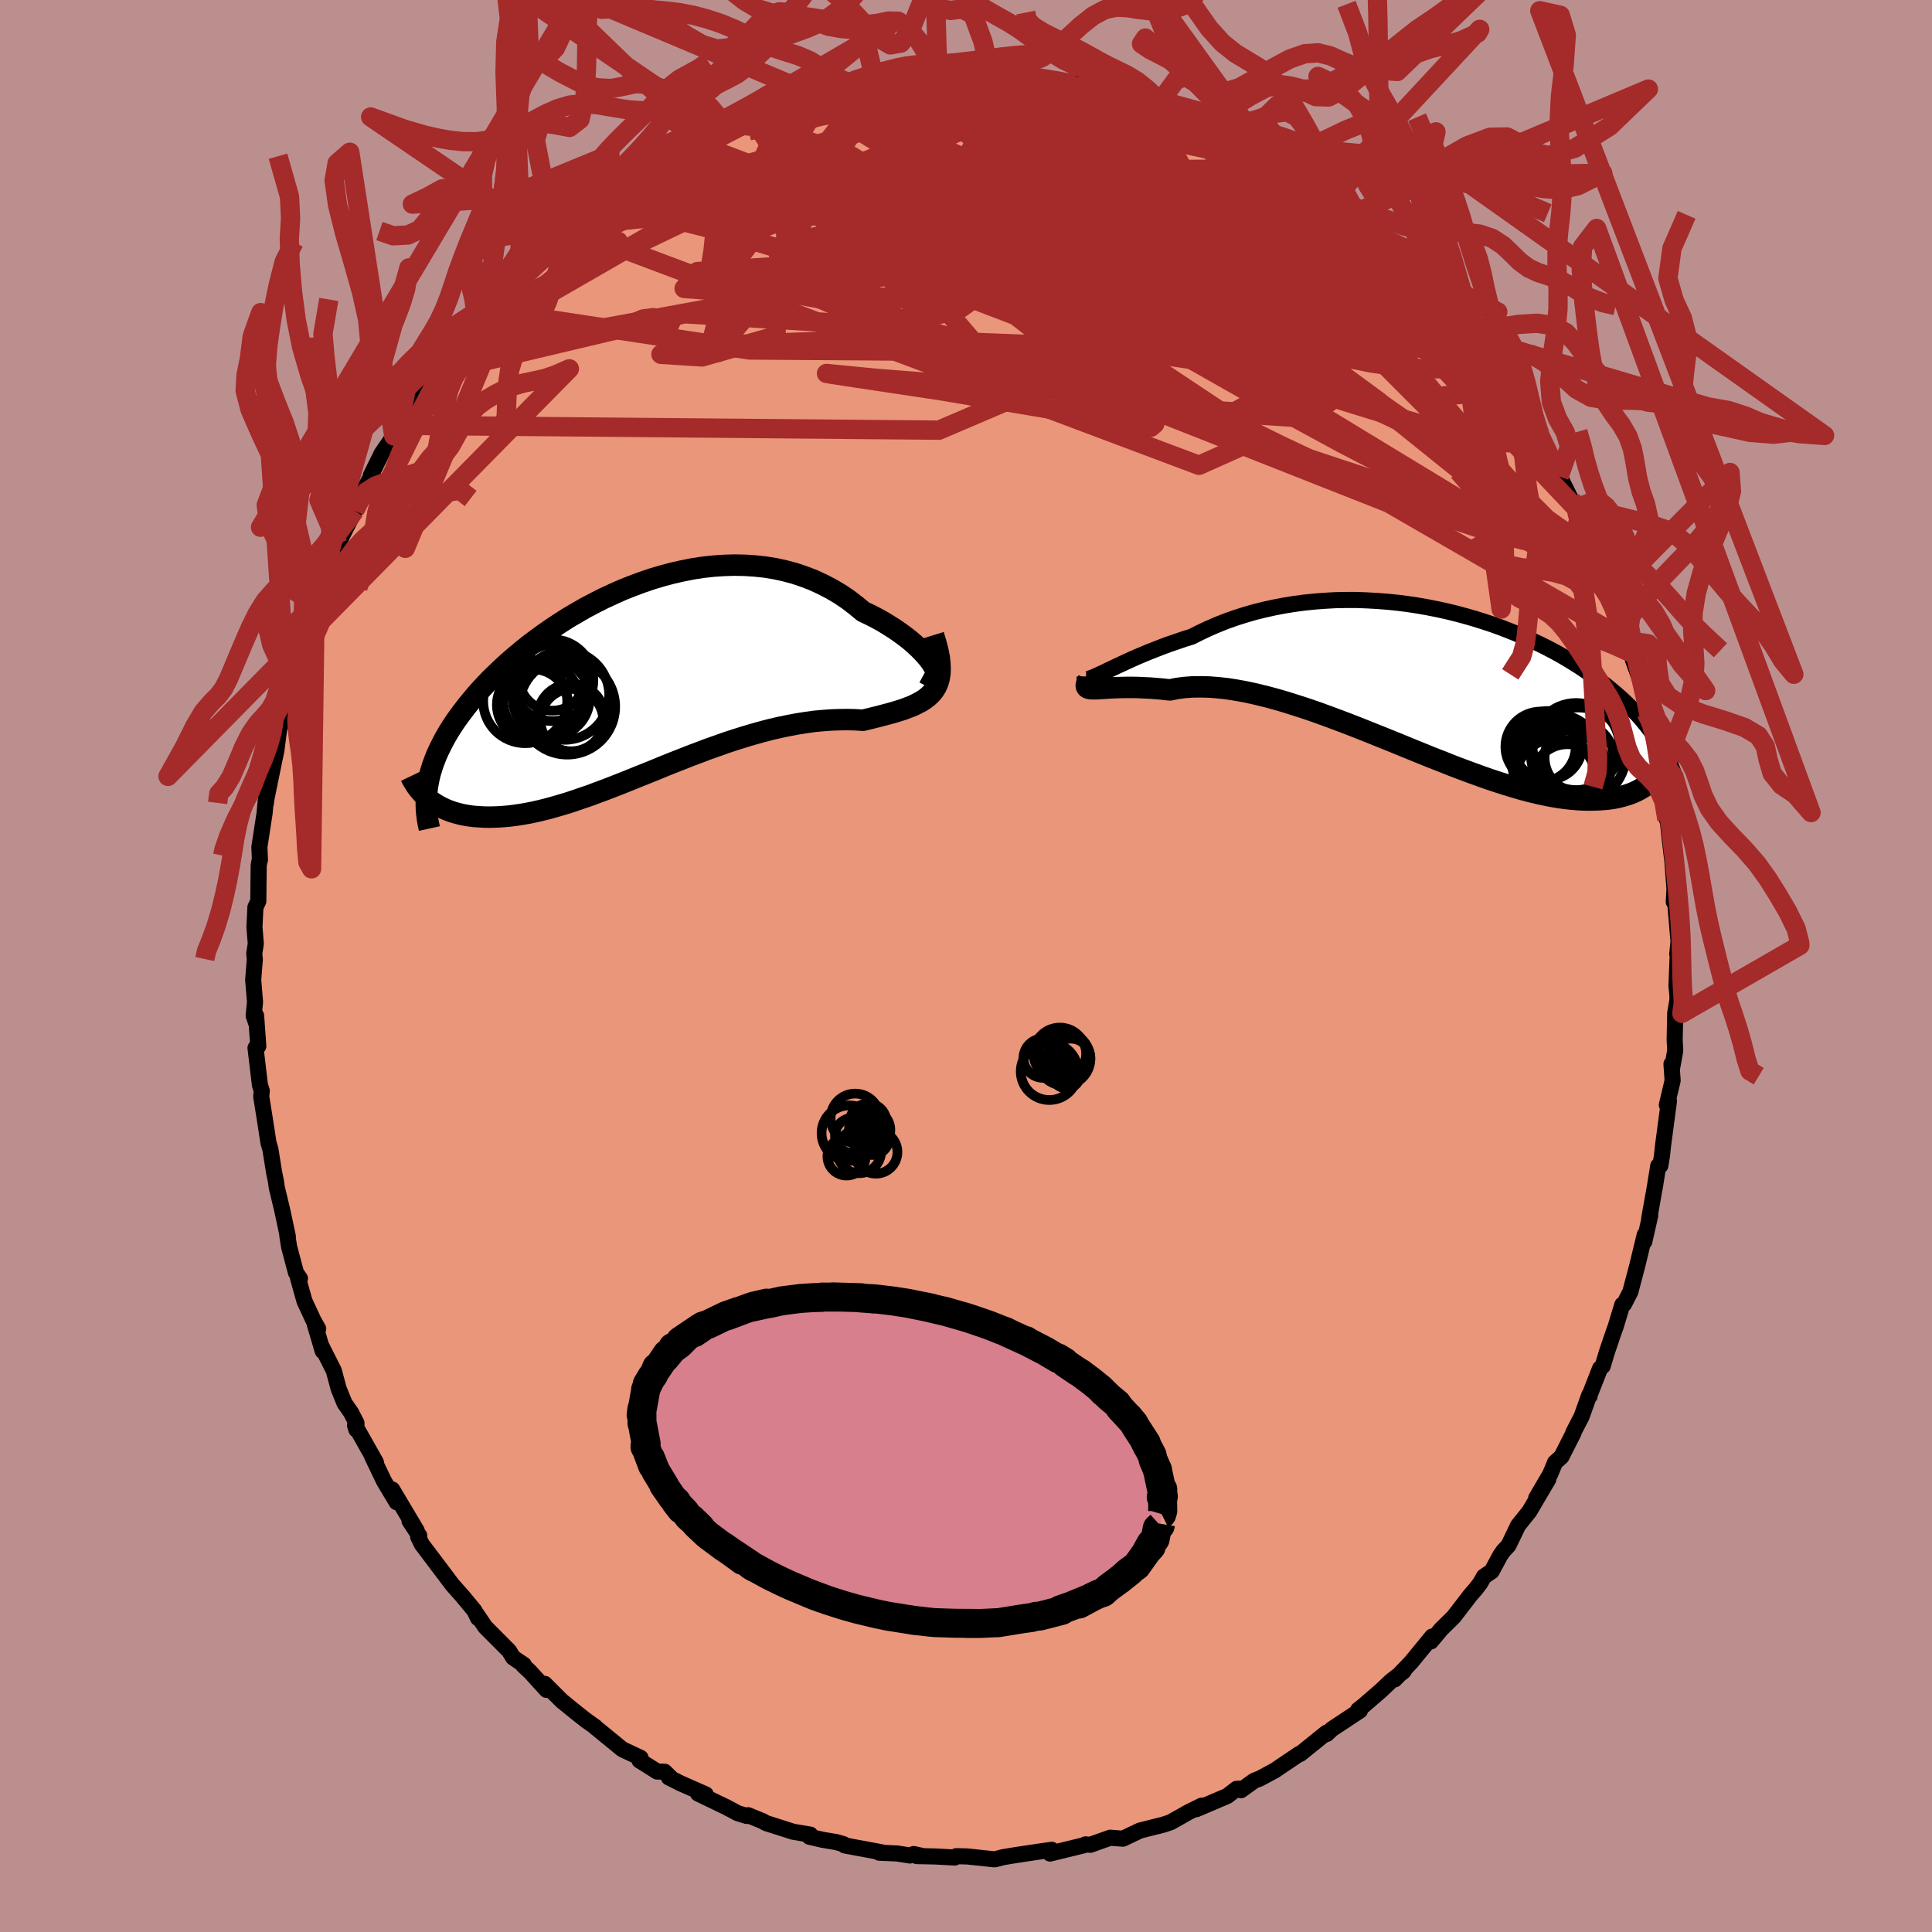 
  <svg viewBox="-100 -100 200 200" xmlns="http://www.w3.org/2000/svg" width="500" height="500" id="face-svg">
    <defs>
      <clipPath id="leftEyeClipPath">
        <polyline points="30.87,-1.71 30.66,-2.03 30.41,-2.37 30.11,-2.72 29.77,-3.09 29.39,-3.47 28.97,-3.86 28.51,-4.26 28.01,-4.65 27.48,-5.04 26.92,-5.43 26.32,-5.81 25.7,-6.19 25.05,-6.55 24.37,-6.9 23.67,-7.23 22.88,-7.88 22.07,-8.5 21.22,-9.07 20.34,-9.59 19.43,-10.06 18.5,-10.49 17.54,-10.86 16.56,-11.19 15.55,-11.46 14.54,-11.68 13.5,-11.85 12.46,-11.96 11.4,-12.03 10.34,-12.05 9.27,-12.02 8.2,-11.95 7.12,-11.83 6.05,-11.67 4.98,-11.46 3.92,-11.22 2.87,-10.94 1.82,-10.63 0.79,-10.28 -0.23,-9.9 -1.24,-9.5 -2.23,-9.06 -3.2,-8.61 -4.15,-8.13 -5.08,-7.64 -5.98,-7.12 -6.87,-6.6 -7.73,-6.05 -8.56,-5.5 -9.37,-4.94 -10.15,-4.37 -10.91,-3.8 -11.63,-3.22 -12.33,-2.64 -13,-2.06 -13.64,-1.48 -14.25,-0.9 -14.84,-0.33 -15.39,0.24 -15.92,0.81 -16.42,1.37 -16.89,1.93 -17.34,2.48 -17.76,3.03 -18.16,3.56 -18.54,4.09 -18.89,4.62 -19.22,5.14 -19.52,5.65 -19.8,6.16 -20.06,6.67 -20.3,7.16 -20.52,7.65 -20.71,8.14 -20.89,8.62 -21.04,9.1 -21.18,9.56 -21.29,10.03 -21.38,10.49 -21.46,10.94 -21.25,12.24 -20.98,12.45 -20.69,12.64 -20.39,12.82 -20.08,12.99 -19.75,13.15 -19.41,13.3 -19.04,13.44 -18.67,13.56 -18.28,13.67 -17.87,13.77 -17.45,13.85 -17.01,13.92 -16.56,13.97 -16.09,14 -15.61,14.03 -15.1,14.04 -14.58,14.03 -14.05,14.01 -13.49,13.97 -12.91,13.92 -12.32,13.84 -11.71,13.75 -11.08,13.64 -10.44,13.51 -9.77,13.36 -9.09,13.19 -8.39,13 -7.67,12.79 -6.93,12.57 -6.18,12.32 -5.42,12.06 -4.63,11.79 -3.83,11.49 -3.02,11.19 -2.19,10.87 -1.35,10.54 -0.5,10.2 0.36,9.85 1.24,9.5 2.13,9.14 3.02,8.77 3.92,8.41 4.84,8.05 5.75,7.69 6.68,7.34 7.61,6.99 8.54,6.66 9.47,6.33 10.41,6.02 11.34,5.73 12.28,5.45 13.21,5.19 14.13,4.95 15.05,4.74 15.97,4.55 16.87,4.38 17.77,4.24 18.65,4.12 19.53,4.04 20.38,3.98 21.23,3.95 22.05,3.94 22.86,3.96 23.64,4.01 24.3,3.85 24.95,3.69 25.57,3.53 26.18,3.37 26.76,3.21 27.32,3.04 27.85,2.87 28.35,2.68 28.83,2.49 29.27,2.27 29.69,2.05 30.07,1.8 30.41,1.53 30.71,1.24 30.98,0.91" />
      </clipPath>
      <clipPath id="rightEyeClipPath">
        <polyline points="-33.27,-0.72 -32.86,-0.92 -32.42,-1.13 -31.95,-1.35 -31.44,-1.59 -30.9,-1.84 -30.34,-2.1 -29.75,-2.36 -29.13,-2.62 -28.48,-2.89 -27.81,-3.15 -27.12,-3.42 -26.41,-3.68 -25.67,-3.93 -24.92,-4.19 -24.14,-4.43 -23.29,-4.86 -22.42,-5.27 -21.52,-5.66 -20.59,-6.03 -19.64,-6.37 -18.66,-6.68 -17.67,-6.97 -16.66,-7.22 -15.63,-7.45 -14.59,-7.65 -13.54,-7.82 -12.48,-7.96 -11.41,-8.07 -10.33,-8.15 -9.26,-8.21 -8.18,-8.23 -7.1,-8.23 -6.02,-8.19 -4.95,-8.13 -3.88,-8.05 -2.82,-7.94 -1.78,-7.81 -0.74,-7.65 0.29,-7.47 1.3,-7.27 2.3,-7.05 3.28,-6.81 4.24,-6.55 5.18,-6.28 6.1,-5.99 7.01,-5.69 7.89,-5.37 8.74,-5.04 9.58,-4.7 10.39,-4.35 11.18,-3.99 11.94,-3.63 12.68,-3.26 13.4,-2.88 14.09,-2.5 14.75,-2.11 15.39,-1.72 16.01,-1.33 16.6,-0.93 17.17,-0.54 17.72,-0.14 18.25,0.25 18.75,0.64 19.24,1.04 19.7,1.43 20.15,1.82 20.58,2.21 20.99,2.6 21.38,2.99 21.75,3.38 22.11,3.76 22.45,4.15 22.77,4.54 23.08,4.92 23.37,5.31 23.65,5.69 23.91,6.07 24.15,6.45 24.39,6.82 23.7,10.3 23.45,10.53 23.19,10.75 22.91,10.96 22.61,11.16 22.29,11.35 21.96,11.53 21.61,11.69 21.24,11.84 20.85,11.97 20.45,12.09 20.02,12.2 19.57,12.29 19.1,12.36 18.62,12.41 18.11,12.45 17.58,12.47 17.03,12.48 16.45,12.47 15.85,12.44 15.23,12.39 14.58,12.32 13.91,12.23 13.2,12.11 12.48,11.97 11.73,11.81 10.95,11.62 10.14,11.41 9.31,11.17 8.46,10.91 7.58,10.63 6.67,10.33 5.74,10 4.8,9.66 3.83,9.3 2.83,8.92 1.83,8.52 0.8,8.12 -0.24,7.7 -1.3,7.27 -2.37,6.83 -3.45,6.39 -4.54,5.95 -5.64,5.51 -6.74,5.07 -7.84,4.64 -8.95,4.22 -10.05,3.81 -11.15,3.41 -12.25,3.03 -13.33,2.68 -14.41,2.34 -15.47,2.03 -16.52,1.75 -17.55,1.5 -18.56,1.28 -19.55,1.1 -20.51,0.95 -21.45,0.85 -22.35,0.78 -23.23,0.76 -24.08,0.77 -24.89,0.83 -25.67,0.93 -26.4,1.08 -27.11,1 -27.8,0.94 -28.45,0.89 -29.09,0.86 -29.7,0.83 -30.28,0.82 -30.83,0.82 -31.35,0.83 -31.84,0.84 -32.3,0.86 -32.73,0.88 -33.13,0.91 -33.49,0.93 -33.81,0.95 -34.1,0.96" />
      </clipPath>
      <filter id="fuzzy">
        <feTurbulence id="turbulence" baseFrequency="0.05" numOctaves="3" type="noise" result="noise" />
        <feDisplacementMap in="SourceGraphic" in2="noise" scale="2" />
      </filter>
      <linearGradient id="rainbowGradient" x1="0%" y1="0%" x2="100%" y2="0%">
        <stop offset="0%" style="stop-color: rgb(233, 236, 239); stop-opacity: 1" />
        <stop offset="50%" style="stop-color: rgb(144, 238, 144); stop-opacity: 1" />
        <stop offset="100%" style="stop-color: rgb(144, 238, 144); stop-opacity: 1" />
      </linearGradient>
    </defs>
    <rect x="-100" y="-100" width="100%" height="100%" fill="rgb(188, 143, 143)" />
    <polyline id="faceContour" points="73.55,2.07 73.64,2.93 73.65,3.54 73.71,3.17 73.42,4.85 73.36,7.64 73.42,8.75 73.12,10.43 73.03,10.15 73.15,11.86 72.55,14.39 72.77,13.98 72.16,18.57 72.05,19.61 71.88,20.66 71.66,20.69 71.33,22.75 70.73,26.11 70.83,25.83 70.22,28.53 70.25,28.42 70.26,27.83 69.51,30.94 68.77,33.74 68.12,35 67.94,35.06 67.26,37.31 67.04,37.92 66.35,39.95 65.91,41.42 65.64,41.65 64.56,44.41 64.55,44.54 64.52,44.41 63.72,46.65 62.86,48.31 62.9,48.31 61.64,50.8 60.98,51.39 60.47,52.62 59.03,55.07 60.28,53.13 58.32,56.46 57.15,57.92 56.16,59.98 55.64,60.54 55.32,60.99 54.42,62.66 53.62,63.2 53.23,63.89 52.73,64.54 52.25,65.08 50.49,67.37 49.2,68.64 48.12,69.93 48.26,69.41 46.08,72.07 44.38,73.85 45.44,72.77 45.27,73.04 44.02,74 42.94,75.02 41.09,76.62 40.6,77 40.78,77.08 37.89,78.99 37.35,79.5 37.32,79.37 34.59,81.57 34.51,81.56 32.61,82.84 32,83.26 30.42,84.11 29.83,84.34 28.47,85.32 28.29,85.16 28.01,85.18 27.05,85.92 23.84,87.29 24.4,86.92 23.04,87.59 21.18,88.64 20.46,88.88 19.73,89.07 19.82,89.04 18.01,89.5 16.24,90.34 14.93,90.24 12.87,90.97 12.37,90.93 12.17,91.03 9.18,91.76 8.7,91.88 8.87,91.49 7.33,91.71 5.14,92.04 3.86,92.25 3.01,92.47 2.88,92.47 0.14,92.18 -1,92.15 -1.16,92.29 -3.21,92.18 -5.1,92.14 -4.65,92.1 -5.42,91.93 -5.81,92.08 -7.14,91.87 -8.99,91.79 -8.73,91.75 -12.55,91.04 -12.7,90.9 -13.44,90.69 -14.87,90.45 -16.21,90.14 -16.12,89.92 -17.9,89.62 -20.72,88.72 -21.06,88.52 -22.56,87.91 -22.69,87.99 -23.64,87.7 -24.8,87.08 -27.73,85.67 -26.94,85.76 -29.55,84.61 -30.76,84 -30.43,84.16 -31.2,83.41 -31.97,83.39 -33.8,82.24 -33.69,81.97 -35.57,81.09 -38.42,78.76 -38.4,78.75 -39.39,78.05 -39.32,78.1 -40.35,77.29 -41.85,76.07 -43.61,74.31 -43.42,74.94 -45.13,73.06 -45.84,72.4 -45.77,72.34 -46.88,71.59 -47.3,70.9 -49.77,68.42 -50.68,67.07 -50.52,67.5 -50.88,66.74 -52.09,65.28 -53.15,64.08 -53.52,63.6 -53.71,63.34 -56.33,59.87 -56.71,59.1 -56.6,58.97 -57.61,57.44 -56.86,58.46 -59.4,54.19 -58.94,55.51 -60.24,53.34 -61.48,50.76 -61.08,51.39 -63.25,47.55 -63.11,48 -63.1,47.31 -63.67,46.21 -64.34,45.25 -64.95,43.74 -65.44,41.9 -66.78,39.24 -66.59,39.87 -67.42,37.06 -67.06,37.56 -67.56,36.67 -68.48,34.69 -69.14,32.34 -68.95,32.35 -69.36,31.75 -70.07,29.08 -70.26,27.88 -70.2,28.01 -70.79,25.25 -71.35,22.91 -71.43,22.32 -71.64,21.28 -72.01,18.96 -72.21,18.29 -72.62,15.63 -72.96,13.51 -72.9,12.92 -73.09,12.33 -73.55,8.48 -73.26,8.3 -73.49,5.14 -73.42,6.08 -73.74,5.14 -73.6,3.73 -73.79,1.43 -73.62,-0.67 -73.68,-1.28 -73.52,-2.32 -73.66,-4.01 -73.56,-6.08 -73.26,-6.71 -73.22,-10.41 -73.14,-10.86 -73.09,-10.98 -73.15,-12.31 -72.61,-15.82 -72.47,-17.34 -72.47,-16.88 -72.44,-17.21 -71.63,-21.17 -71.39,-22.31 -71,-25.33 -70.52,-25.96 -70.84,-25.35 -70.73,-25.18 -70.43,-27.16 -70.28,-27.37 -69.09,-32.01 -69.01,-32 -68.92,-32.48 -68.17,-35.18 -67.38,-37.45 -67.51,-36.63 -66.68,-38.64 -65.98,-40.71 -65.95,-41.01 -64.64,-44.59 -65.02,-43.68 -63.31,-47.06 -63.28,-47.15 -62.3,-49.26 -62.91,-48.21 -61.41,-51 -61.61,-50.79 -60.49,-53.06 -59.24,-54.88 -58.51,-55.97 -58.74,-55.44 -56.59,-59.2 -55.99,-60.3 -55.07,-61.38 -54.76,-61.25 -53.61,-63.1 -53.36,-63.74 -51.99,-65.15 -52.04,-65.56 -50.59,-66.81 -49.69,-67.92 -49.51,-68.13 -48.62,-69.34 -47.16,-71.01 -45.67,-72.16 -46.01,-72.17 -45.6,-72.51 -44.98,-72.86 -44.32,-73.94 -42.74,-75.17 -41.41,-76.45 -39.8,-77.75 -39.49,-78.19 -38.03,-79.25 -37.35,-79.8 -36.2,-80.23 -35.57,-81.04 -33.95,-81.9 -32.14,-82.89 -31.52,-83.59 -31.29,-83.66 -29.71,-84.46 -28.15,-85.19 -28.06,-85.28 -27.11,-86 -25.59,-86.64 -24.71,-86.75 -22.4,-87.97 -22.14,-87.94 -20.8,-88.45 -20.7,-88.48 -18.71,-89.26 -18.18,-89.64 -16.89,-90.08 -15.21,-90.27 -15.11,-90.47 -13.65,-90.77 -12.01,-91.26 -11.42,-91.42 -9.28,-91.52 -9.45,-91.7 -7.77,-91.81 -5.8,-92.15 -5.98,-91.89 -5.78,-91.94 -2.6,-92.09 -2.58,-92.12 -2.92,-92.43 -0.3,-92.42 0.62,-92.2 1.85,-92.12 2.56,-92.12 5.77,-92.11 5.96,-91.98 5.46,-92.07 8.16,-91.63 9.35,-91.45 11.44,-91.39 11,-91.08 12.66,-90.91 14.14,-90.42 14.18,-90.65 17.33,-89.63 15.61,-90.13 18.86,-89.28 18.6,-89.15 21.75,-88.34 20.17,-88.67 21.18,-88.3 22.29,-87.79 25.48,-86.39 25.94,-86.37 26.83,-85.82 28.05,-85.27 29.75,-84.42 30.22,-84.03 31.9,-83.14 32.86,-82.88 32.66,-82.54 35.11,-81.08 35,-81.5 36.91,-79.81 38.04,-78.9 39.84,-77.79 38.32,-78.97 39.67,-77.49 40.89,-76.96 42.42,-75.29 41.65,-75.92 44.27,-73.71 45.6,-72.33 46.53,-71.7 47.39,-70.93 47.94,-70.35 48.56,-69.3 50.6,-67.44 51.15,-66.18 51.3,-65.93 52.31,-65.12 52.6,-64.69 53.85,-62.97 53.18,-63.68 54.39,-61.97 56.39,-59.62 56.61,-59.02 57.29,-58.23 57.36,-57.63 59.7,-54.1 60.28,-53.11 60.47,-52.8 61.4,-50.67 61.03,-51.54 62.67,-48.24 62.99,-47.32 63.58,-46.94 63.28,-46.79 64.98,-43.34 65.24,-42.69 65.66,-42.41 66.03,-40.8 66.66,-38.83 66.49,-39.78 67.49,-37.23 67.6,-36.22 68.45,-33.66 68.99,-32.36 69.01,-31.78 69.92,-29.26 70.24,-28.43 70.41,-26.21 70.94,-25 71.07,-24.64 71.45,-21.4 71.83,-20.53 71.76,-21.1 71.95,-20.06 72.45,-16.83 72.56,-15.16 72.51,-16.38 72.84,-13.22 73.18,-10.38 73.11,-11.01 73.34,-8 73.27,-6.64 73.43,-6.42 73.76,-2.52 73.63,-1.24 73.7,-1.82 73.55,2.07 73.64,2.93" fill="rgb(233, 150, 122)" stroke="black" stroke-width="1.667" stroke-linejoin="round" filter="url(#fuzzy)" />
    <g transform="translate(47.51 -29.66)">
      <polyline id="rightCountour" points="-33.27,-0.72 -32.86,-0.92 -32.42,-1.13 -31.95,-1.35 -31.44,-1.59 -30.9,-1.84 -30.34,-2.1 -29.75,-2.36 -29.13,-2.62 -28.48,-2.89 -27.81,-3.15 -27.12,-3.42 -26.41,-3.68 -25.67,-3.93 -24.92,-4.19 -24.14,-4.43 -23.29,-4.86 -22.42,-5.27 -21.52,-5.66 -20.59,-6.03 -19.64,-6.37 -18.66,-6.68 -17.67,-6.97 -16.66,-7.22 -15.63,-7.45 -14.59,-7.65 -13.54,-7.82 -12.48,-7.96 -11.41,-8.07 -10.33,-8.15 -9.26,-8.21 -8.18,-8.23 -7.1,-8.23 -6.02,-8.19 -4.95,-8.13 -3.88,-8.05 -2.82,-7.94 -1.78,-7.81 -0.74,-7.65 0.29,-7.47 1.3,-7.27 2.3,-7.05 3.28,-6.81 4.24,-6.55 5.18,-6.28 6.1,-5.99 7.01,-5.69 7.89,-5.37 8.74,-5.04 9.58,-4.7 10.39,-4.35 11.18,-3.99 11.94,-3.63 12.68,-3.26 13.4,-2.88 14.09,-2.5 14.75,-2.11 15.39,-1.72 16.01,-1.33 16.6,-0.93 17.17,-0.54 17.72,-0.14 18.25,0.25 18.75,0.64 19.24,1.04 19.7,1.43 20.15,1.82 20.58,2.21 20.99,2.6 21.38,2.99 21.75,3.38 22.11,3.76 22.45,4.15 22.77,4.54 23.08,4.92 23.37,5.31 23.65,5.69 23.91,6.07 24.15,6.45 24.39,6.82 23.7,10.3 23.45,10.53 23.19,10.75 22.91,10.96 22.61,11.16 22.29,11.35 21.96,11.53 21.61,11.69 21.24,11.84 20.85,11.97 20.45,12.09 20.02,12.2 19.57,12.29 19.1,12.36 18.62,12.41 18.11,12.45 17.58,12.47 17.03,12.48 16.45,12.47 15.85,12.44 15.23,12.39 14.58,12.32 13.91,12.23 13.2,12.11 12.48,11.97 11.73,11.81 10.95,11.62 10.14,11.41 9.31,11.17 8.46,10.91 7.58,10.63 6.67,10.33 5.74,10 4.8,9.66 3.83,9.3 2.83,8.92 1.83,8.52 0.8,8.12 -0.24,7.7 -1.3,7.27 -2.37,6.83 -3.45,6.39 -4.54,5.95 -5.64,5.51 -6.74,5.07 -7.84,4.64 -8.95,4.22 -10.05,3.81 -11.15,3.41 -12.25,3.03 -13.33,2.68 -14.41,2.34 -15.47,2.03 -16.52,1.75 -17.55,1.5 -18.56,1.28 -19.55,1.1 -20.51,0.95 -21.45,0.85 -22.35,0.78 -23.23,0.76 -24.08,0.77 -24.89,0.83 -25.67,0.93 -26.4,1.08 -27.11,1 -27.8,0.94 -28.45,0.89 -29.09,0.86 -29.7,0.83 -30.28,0.82 -30.83,0.82 -31.35,0.83 -31.84,0.84 -32.3,0.86 -32.73,0.88 -33.13,0.91 -33.49,0.93 -33.81,0.95 -34.1,0.96" fill="white" stroke="white" stroke-width="0" stroke-linejoin="round" filter="url(#fuzzy)" />
    </g>
    <g transform="translate(-34.3 -29.45)">
      <polyline id="leftCountour" points="30.87,-1.71 30.66,-2.03 30.41,-2.37 30.11,-2.72 29.77,-3.09 29.39,-3.47 28.97,-3.86 28.51,-4.26 28.01,-4.65 27.48,-5.04 26.92,-5.43 26.32,-5.81 25.7,-6.19 25.05,-6.55 24.37,-6.9 23.67,-7.23 22.88,-7.88 22.07,-8.5 21.22,-9.07 20.34,-9.59 19.43,-10.06 18.5,-10.49 17.54,-10.86 16.56,-11.19 15.55,-11.46 14.54,-11.68 13.5,-11.85 12.46,-11.96 11.4,-12.03 10.34,-12.05 9.27,-12.02 8.2,-11.95 7.12,-11.83 6.05,-11.67 4.98,-11.46 3.92,-11.22 2.87,-10.94 1.82,-10.63 0.79,-10.28 -0.23,-9.9 -1.24,-9.5 -2.23,-9.06 -3.2,-8.61 -4.15,-8.13 -5.08,-7.64 -5.98,-7.12 -6.87,-6.6 -7.73,-6.05 -8.56,-5.5 -9.37,-4.94 -10.15,-4.37 -10.91,-3.8 -11.63,-3.22 -12.33,-2.64 -13,-2.06 -13.64,-1.48 -14.25,-0.9 -14.84,-0.33 -15.39,0.24 -15.92,0.81 -16.42,1.37 -16.89,1.93 -17.34,2.48 -17.76,3.03 -18.16,3.56 -18.54,4.09 -18.89,4.62 -19.22,5.14 -19.52,5.65 -19.8,6.16 -20.06,6.67 -20.3,7.16 -20.52,7.65 -20.71,8.14 -20.89,8.62 -21.04,9.1 -21.18,9.56 -21.29,10.03 -21.38,10.49 -21.46,10.94 -21.25,12.24 -20.98,12.45 -20.69,12.64 -20.39,12.82 -20.08,12.99 -19.75,13.15 -19.41,13.3 -19.04,13.44 -18.67,13.56 -18.28,13.67 -17.87,13.77 -17.45,13.85 -17.01,13.92 -16.56,13.97 -16.09,14 -15.61,14.03 -15.1,14.04 -14.58,14.03 -14.05,14.01 -13.49,13.97 -12.91,13.92 -12.32,13.84 -11.71,13.75 -11.08,13.64 -10.44,13.51 -9.77,13.36 -9.09,13.19 -8.39,13 -7.67,12.79 -6.93,12.57 -6.18,12.32 -5.42,12.06 -4.63,11.79 -3.83,11.49 -3.02,11.19 -2.19,10.87 -1.35,10.54 -0.5,10.2 0.36,9.85 1.24,9.5 2.13,9.14 3.02,8.77 3.92,8.41 4.84,8.05 5.75,7.69 6.68,7.34 7.61,6.99 8.54,6.66 9.47,6.33 10.41,6.02 11.34,5.73 12.28,5.45 13.21,5.19 14.13,4.95 15.05,4.74 15.97,4.55 16.87,4.38 17.77,4.24 18.65,4.12 19.53,4.04 20.38,3.98 21.23,3.95 22.05,3.94 22.86,3.96 23.64,4.01 24.3,3.85 24.95,3.69 25.57,3.53 26.18,3.37 26.76,3.21 27.32,3.04 27.85,2.87 28.35,2.68 28.83,2.49 29.27,2.27 29.69,2.05 30.07,1.8 30.41,1.53 30.71,1.24 30.98,0.91" fill="white" stroke="white" stroke-width="0" stroke-linejoin="round" filter="url(#fuzzy)" />
    </g>
    <g transform="translate(47.51 -29.66)">
      <polyline id="rightUpper" points="-35.23,-0.32 -35.23,-0.19 -35.18,-0.1 -35.08,-0.06 -34.94,-0.06 -34.76,-0.09 -34.54,-0.16 -34.28,-0.26 -33.98,-0.39 -33.64,-0.55 -33.27,-0.72 -32.86,-0.92 -32.42,-1.13 -31.95,-1.35 -31.44,-1.59 -30.9,-1.84 -30.34,-2.1 -29.75,-2.36 -29.13,-2.62 -28.48,-2.89 -27.81,-3.15 -27.12,-3.42 -26.41,-3.68 -25.67,-3.93 -24.92,-4.19 -24.14,-4.43 -23.29,-4.86 -22.42,-5.27 -21.52,-5.66 -20.59,-6.03 -19.64,-6.37 -18.66,-6.68 -17.67,-6.97 -16.66,-7.22 -15.63,-7.45 -14.59,-7.65 -13.54,-7.82 -12.48,-7.96 -11.41,-8.07 -10.33,-8.15 -9.26,-8.21 -8.18,-8.23 -7.1,-8.23 -6.02,-8.19 -4.95,-8.13 -3.88,-8.05 -2.82,-7.94 -1.78,-7.81 -0.74,-7.65 0.29,-7.47 1.3,-7.27 2.3,-7.05 3.28,-6.81 4.24,-6.55 5.18,-6.28 6.1,-5.99 7.01,-5.69 7.89,-5.37 8.74,-5.04 9.58,-4.7 10.39,-4.35 11.18,-3.99 11.94,-3.63 12.68,-3.26 13.4,-2.88 14.09,-2.5 14.75,-2.11 15.39,-1.72 16.01,-1.33 16.6,-0.93 17.17,-0.54 17.72,-0.14 18.25,0.25 18.75,0.64 19.24,1.04 19.7,1.43 20.15,1.82 20.58,2.21 20.99,2.6 21.38,2.99 21.75,3.38 22.11,3.76 22.45,4.15 22.77,4.54 23.08,4.92 23.37,5.31 23.65,5.69 23.91,6.07 24.15,6.45 24.39,6.82 24.6,7.2 24.81,7.57 25,7.95 25.18,8.32 25.34,8.69 25.49,9.05 25.64,9.42 25.77,9.78 25.88,10.14 25.99,10.5" fill="none" stroke="black" stroke-width="1.667" stroke-linejoin="round" filter="url(#fuzzy)" />
      <polyline id="rightLower" points="-34.85,0.03 -34.96,0.26 -35.03,0.46 -35.06,0.61 -35.04,0.74 -34.98,0.83 -34.88,0.89 -34.75,0.93 -34.57,0.96 -34.35,0.96 -34.1,0.96 -33.81,0.95 -33.49,0.93 -33.13,0.91 -32.73,0.88 -32.3,0.86 -31.84,0.84 -31.35,0.83 -30.83,0.82 -30.28,0.82 -29.7,0.83 -29.09,0.86 -28.45,0.89 -27.8,0.94 -27.11,1 -26.4,1.08 -25.67,0.93 -24.89,0.83 -24.08,0.77 -23.23,0.76 -22.35,0.78 -21.45,0.85 -20.51,0.95 -19.55,1.1 -18.56,1.28 -17.55,1.5 -16.52,1.75 -15.47,2.03 -14.41,2.34 -13.33,2.68 -12.25,3.03 -11.15,3.41 -10.05,3.81 -8.95,4.22 -7.84,4.64 -6.74,5.07 -5.64,5.51 -4.54,5.95 -3.45,6.39 -2.37,6.83 -1.3,7.27 -0.24,7.7 0.8,8.12 1.83,8.52 2.83,8.92 3.83,9.3 4.8,9.66 5.74,10 6.67,10.33 7.58,10.63 8.46,10.91 9.31,11.17 10.14,11.41 10.95,11.62 11.73,11.81 12.48,11.97 13.2,12.11 13.91,12.23 14.58,12.32 15.23,12.39 15.85,12.44 16.45,12.47 17.03,12.48 17.58,12.47 18.11,12.45 18.62,12.41 19.1,12.36 19.57,12.29 20.02,12.2 20.45,12.09 20.85,11.97 21.24,11.84 21.61,11.69 21.96,11.53 22.29,11.35 22.61,11.16 22.91,10.96 23.19,10.75 23.45,10.53 23.7,10.3 23.93,10.06 24.15,9.82 24.35,9.56 24.53,9.3 24.71,9.04 24.87,8.77 25.01,8.49 25.15,8.21 25.27,7.92 25.38,7.63" fill="none" stroke="black" stroke-width="2.222" stroke-linejoin="round" filter="url(#fuzzy)" />
      <circle r="4.906" cx="15.878" cy="7.81" stroke="black" fill="none" stroke-width="1.0" filter="url(#fuzzy)" clip-path="url(#rightEyeClipPath)" /><circle r="3.562" cx="12.723" cy="6.825" stroke="black" fill="none" stroke-width="1.0" filter="url(#fuzzy)" clip-path="url(#rightEyeClipPath)" /><circle r="3.648" cx="14.748" cy="10.35" stroke="black" fill="none" stroke-width="1.0" filter="url(#fuzzy)" clip-path="url(#rightEyeClipPath)" /><circle r="4.654" cx="13.603" cy="8.265" stroke="black" fill="none" stroke-width="1.0" filter="url(#fuzzy)" clip-path="url(#rightEyeClipPath)" /><circle r="3.64" cx="11.968" cy="6.96" stroke="black" fill="none" stroke-width="1.0" filter="url(#fuzzy)" clip-path="url(#rightEyeClipPath)" /><circle r="4.15" cx="13.543" cy="10.28" stroke="black" fill="none" stroke-width="1.0" filter="url(#fuzzy)" clip-path="url(#rightEyeClipPath)" /><circle r="4.508" cx="15.648" cy="6.94" stroke="black" fill="none" stroke-width="1.0" filter="url(#fuzzy)" clip-path="url(#rightEyeClipPath)" /><circle r="3.572" cx="15.958" cy="8.085" stroke="black" fill="none" stroke-width="1.0" filter="url(#fuzzy)" clip-path="url(#rightEyeClipPath)" /><circle r="4.816" cx="13.998" cy="9.38" stroke="black" fill="none" stroke-width="1.0" filter="url(#fuzzy)" clip-path="url(#rightEyeClipPath)" /><circle r="4.92" cx="14.228" cy="10.19" stroke="black" fill="none" stroke-width="1.0" filter="url(#fuzzy)" clip-path="url(#rightEyeClipPath)" />
      </g>
    <g transform="translate(-34.3 -29.45)">
      <polyline id="leftUpper" points="30.01,-0.88 30.36,-0.69 30.65,-0.58 30.88,-0.54 31.04,-0.56 31.15,-0.64 31.2,-0.77 31.2,-0.95 31.14,-1.17 31.03,-1.43 30.87,-1.71 30.66,-2.03 30.41,-2.37 30.11,-2.72 29.77,-3.09 29.39,-3.47 28.97,-3.86 28.51,-4.26 28.01,-4.65 27.48,-5.04 26.92,-5.43 26.32,-5.81 25.7,-6.19 25.05,-6.55 24.37,-6.9 23.67,-7.23 22.88,-7.88 22.07,-8.5 21.22,-9.07 20.34,-9.59 19.43,-10.06 18.5,-10.49 17.54,-10.86 16.56,-11.19 15.55,-11.46 14.54,-11.68 13.5,-11.85 12.46,-11.96 11.4,-12.03 10.34,-12.05 9.27,-12.02 8.2,-11.95 7.12,-11.83 6.05,-11.67 4.98,-11.46 3.92,-11.22 2.87,-10.94 1.82,-10.63 0.79,-10.28 -0.23,-9.9 -1.24,-9.5 -2.23,-9.06 -3.2,-8.61 -4.15,-8.13 -5.08,-7.64 -5.98,-7.12 -6.87,-6.6 -7.73,-6.05 -8.56,-5.5 -9.37,-4.94 -10.15,-4.37 -10.91,-3.8 -11.63,-3.22 -12.33,-2.64 -13,-2.06 -13.64,-1.48 -14.25,-0.9 -14.84,-0.33 -15.39,0.24 -15.92,0.81 -16.42,1.37 -16.89,1.93 -17.34,2.48 -17.76,3.03 -18.16,3.56 -18.54,4.09 -18.89,4.62 -19.22,5.14 -19.52,5.65 -19.8,6.16 -20.06,6.67 -20.3,7.16 -20.52,7.65 -20.71,8.14 -20.89,8.62 -21.04,9.1 -21.18,9.56 -21.29,10.03 -21.38,10.49 -21.46,10.94 -21.51,11.39 -21.55,11.83 -21.57,12.27 -21.57,12.7 -21.56,13.13 -21.53,13.56 -21.48,13.98 -21.42,14.4 -21.34,14.81 -21.25,15.22" fill="none" stroke="black" stroke-width="2.222" stroke-linejoin="round" filter="url(#fuzzy)" />
      <polyline id="leftLower" points="30.93,-4.8 31.19,-3.96 31.39,-3.19 31.53,-2.49 31.6,-1.85 31.62,-1.27 31.59,-0.75 31.51,-0.27 31.38,0.16 31.2,0.56 30.98,0.91 30.71,1.24 30.41,1.53 30.07,1.8 29.69,2.05 29.27,2.27 28.83,2.49 28.35,2.68 27.85,2.87 27.32,3.04 26.76,3.21 26.18,3.37 25.57,3.53 24.95,3.69 24.3,3.85 23.64,4.01 22.86,3.96 22.05,3.94 21.23,3.95 20.38,3.98 19.53,4.04 18.65,4.12 17.77,4.24 16.87,4.38 15.97,4.55 15.05,4.74 14.13,4.95 13.21,5.19 12.28,5.45 11.34,5.73 10.41,6.02 9.47,6.33 8.54,6.66 7.61,6.99 6.68,7.34 5.75,7.69 4.84,8.05 3.92,8.41 3.02,8.77 2.13,9.14 1.24,9.5 0.36,9.85 -0.5,10.2 -1.35,10.54 -2.19,10.87 -3.02,11.19 -3.83,11.49 -4.63,11.79 -5.42,12.06 -6.18,12.32 -6.93,12.57 -7.67,12.79 -8.39,13 -9.09,13.19 -9.77,13.36 -10.44,13.51 -11.08,13.64 -11.71,13.75 -12.32,13.84 -12.91,13.92 -13.49,13.97 -14.05,14.01 -14.58,14.03 -15.1,14.04 -15.61,14.03 -16.09,14 -16.56,13.97 -17.01,13.92 -17.45,13.85 -17.87,13.77 -18.28,13.67 -18.67,13.56 -19.04,13.44 -19.41,13.3 -19.75,13.15 -20.08,12.99 -20.39,12.82 -20.69,12.64 -20.98,12.45 -21.25,12.24 -21.5,12.03 -21.75,11.81 -21.97,11.59 -22.18,11.35 -22.38,11.11 -22.57,10.86 -22.74,10.6 -22.9,10.34 -23.05,10.07 -23.18,9.8" fill="none" stroke="black" stroke-width="2.222" stroke-linejoin="round" filter="url(#fuzzy)" />
      <circle r="4.964" cx="-6.982" cy="2.602" stroke="black" fill="none" stroke-width="1.0" filter="url(#fuzzy)" clip-path="url(#leftEyeClipPath)" /><circle r="3.492" cx="-6.577" cy="3.732" stroke="black" fill="none" stroke-width="1.0" filter="url(#fuzzy)" clip-path="url(#leftEyeClipPath)" /><circle r="4.348" cx="-11.332" cy="2.037" stroke="black" fill="none" stroke-width="1.0" filter="url(#fuzzy)" clip-path="url(#leftEyeClipPath)" /><circle r="4.614" cx="-7.247" cy="1.422" stroke="black" fill="none" stroke-width="1.0" filter="url(#fuzzy)" clip-path="url(#leftEyeClipPath)" /><circle r="3.432" cx="-8.532" cy="-0.413" stroke="black" fill="none" stroke-width="1.0" filter="url(#fuzzy)" clip-path="url(#leftEyeClipPath)" /><circle r="3.996" cx="-8.647" cy="1.702" stroke="black" fill="none" stroke-width="1.0" filter="url(#fuzzy)" clip-path="url(#leftEyeClipPath)" /><circle r="4.228" cx="-8.502" cy="-0.128" stroke="black" fill="none" stroke-width="1.0" filter="url(#fuzzy)" clip-path="url(#leftEyeClipPath)" /><circle r="3.696" cx="-10.567" cy="2.417" stroke="black" fill="none" stroke-width="1.0" filter="url(#fuzzy)" clip-path="url(#leftEyeClipPath)" /><circle r="3.944" cx="-9.672" cy="1.967" stroke="black" fill="none" stroke-width="1.0" filter="url(#fuzzy)" clip-path="url(#leftEyeClipPath)" /><circle r="3.248" cx="-6.502" cy="4.017" stroke="black" fill="none" stroke-width="1.0" filter="url(#fuzzy)" clip-path="url(#leftEyeClipPath)" />
    </g>
    <g id="hairs">
      <polyline points="57.36,-57.63 58.63,-55.32 58.49,-54.34 57.31,-54.07 55.25,-54.24 52.37,-54.77 48.65,-55.66 44.02,-56.96 38.41,-58.69 31.78,-60.85 24.11,-63.43 15.4,-66.49 5.61,-70.06 -5.31,-74.15 -17.54,-78.69" fill="none" stroke="rgb(165, 42, 42)" stroke-width="2" stroke-linejoin="round" filter="url(#fuzzy)" /><polyline points="-24.71,-86.75 -23.06,-87.55 -21.89,-88.01 -20.8,-88.41 -19.66,-88.82 -18.48,-89.23 -17.29,-89.64 -16.15,-90.01 -15.1,-90.33 -14.19,-90.59 -13.45,-90.8 -12.9,-90.93 -12.58,-90.99 -12.53,-90.97 -12.78,-90.86 -13.38,-90.65 -14.35,-90.32 -15.71,-89.87 -17.46,-89.31 -19.53,-88.68" fill="none" stroke="rgb(165, 42, 42)" stroke-width="2" stroke-linejoin="round" filter="url(#fuzzy)" /><polyline points="51.15,-66.18 51.4,-65.83 51.54,-65.41 51.39,-65.02 50.93,-64.69 50.17,-64.41 49.09,-64.17 47.66,-64.03 45.82,-64.02 43.52,-64.16 40.74,-64.49 37.45,-65.01 33.61,-65.78 29.2,-66.83 24.19,-68.17 18.57,-69.79 12.3,-71.66 5.36,-73.78 -2.25,-76.16 -10.5,-78.82 -19.22,-81.76" fill="none" stroke="rgb(165, 42, 42)" stroke-width="2" stroke-linejoin="round" filter="url(#fuzzy)" /><polyline points="50.6,-67.44 51,-66.57 51.31,-66.01 51.54,-65.56 51.65,-65.17 51.61,-64.82 51.43,-64.5 51.1,-64.23 50.58,-64.04 49.82,-63.97 48.79,-64.05 47.46,-64.31 45.79,-64.77 43.76,-65.47 41.35,-66.45 38.52,-67.71 35.27,-69.25 31.6,-71.08 27.5,-73.19 23,-75.59 18.11,-78.26 12.82,-81.19 7.07,-84.4 0.67,-87.97" fill="none" stroke="rgb(165, 42, 42)" stroke-width="2" stroke-linejoin="round" filter="url(#fuzzy)" /><polyline points="32.86,-82.88 33.42,-82.24 34.57,-81.37 35.88,-80.36 37.24,-79.27 38.55,-78.16 39.78,-77.07 40.95,-76.01 42.1,-74.94 43.26,-73.86 44.43,-72.77 45.59,-71.69 46.7,-70.66 47.73,-69.73 48.62,-68.9 49.36,-68.22 49.94,-67.67 50.34,-67.28 50.53,-67.09 50.47,-67.19 50.09,-67.66 49.36,-68.55 48.39,-69.74" fill="none" stroke="rgb(165, 42, 42)" stroke-width="2" stroke-linejoin="round" filter="url(#fuzzy)" /><polyline points="56.39,-59.62 56.72,-58.98 57.24,-58.1 57.88,-56.99 58.52,-55.87 59.01,-54.96 59.28,-54.34 59.33,-54.02 59.16,-53.99 58.78,-54.24 58.17,-54.8 57.28,-55.71 56.09,-57.01 54.57,-58.73 52.71,-60.88 50.51,-63.52 47.95,-66.64 45.07,-70.24 42.1,-74.18" fill="none" stroke="rgb(165, 42, 42)" stroke-width="2" stroke-linejoin="round" filter="url(#fuzzy)" /><polyline points="1.85,-92.12 3.24,-92.02 5.05,-91.73 6.87,-91.27 8.86,-90.65 11.09,-89.91 13.51,-89.06 16,-88.16 18.48,-87.23 20.92,-86.29 23.3,-85.37 25.63,-84.46 27.88,-83.58 30.05,-82.71 32.16,-81.82 34.17,-80.92 35.88,-80.16" fill="none" stroke="rgb(165, 42, 42)" stroke-width="2" stroke-linejoin="round" filter="url(#fuzzy)" /><polyline points="64.98,-43.34 64.96,-42.97 64.34,-42.85 63.05,-43.04 61.03,-43.66 58.26,-44.76 54.7,-46.31 50.31,-48.34 45.04,-50.93 38.83,-54.15 31.65,-58.06 23.46,-62.7 14.22,-68.08 3.86,-74.18 -7.67,-81" fill="none" stroke="rgb(165, 42, 42)" stroke-width="2" stroke-linejoin="round" filter="url(#fuzzy)" /><polyline points="-5.78,-91.94 -3.81,-92.06 -2.92,-92.15 -2.26,-92.2 -1.63,-92.17 -1.1,-92.08 -0.78,-91.93 -0.74,-91.73 -1.09,-91.47 -1.86,-91.15 -3.08,-90.76 -4.77,-90.29 -6.95,-89.74 -9.75,-89.09 -13.25,-88.33 -17.51,-87.46 -22.47,-86.46" fill="none" stroke="rgb(165, 42, 42)" stroke-width="2" stroke-linejoin="round" filter="url(#fuzzy)" /><polyline points="63.58,-46.94 63.71,-46.03 63.94,-44.86 63.83,-44.05 63.34,-43.6 62.48,-43.42 61.26,-43.46 59.69,-43.68 57.77,-44.06 55.47,-44.64 52.78,-45.43 49.66,-46.49 46.1,-47.85 42.07,-49.53 37.57,-51.54 32.57,-53.9 27.07,-56.62 21.06,-59.71 14.55,-63.19 7.49,-67.06 -0.16,-71.32 -8.48,-75.9 -17.45,-80.77" fill="none" stroke="rgb(165, 42, 42)" stroke-width="2" stroke-linejoin="round" filter="url(#fuzzy)" /><polyline points="63.28,-46.79 64.37,-44.54 64.8,-43.51 64.87,-43.01 64.69,-42.81 64.28,-42.9 63.64,-43.27 62.76,-43.92 61.59,-44.91 60.09,-46.31 58.22,-48.19 55.97,-50.62 53.31,-53.63 50.22,-57.23 46.67,-61.48 42.6,-66.43 37.96,-72.12 32.71,-78.57" fill="none" stroke="rgb(165, 42, 42)" stroke-width="2" stroke-linejoin="round" filter="url(#fuzzy)" /><polyline points="57.29,-58.23 57.94,-56.94 58.86,-55.37 59.56,-54.15 60.01,-53.27 60.26,-52.65 60.35,-52.22 60.29,-52 60.06,-52.02 59.61,-52.31 58.92,-52.91 57.97,-53.83 56.75,-55.12 55.24,-56.8 53.45,-58.87 51.38,-61.35 49.04,-64.21 46.41,-67.48 43.35,-71.27 39.61,-75.82" fill="none" stroke="rgb(165, 42, 42)" stroke-width="2" stroke-linejoin="round" filter="url(#fuzzy)" /><polyline points="18.86,-89.28 19.46,-88.95 20.46,-88.48 21.53,-87.91 22.82,-87.18 24.38,-86.3 26.1,-85.33 27.87,-84.31 29.64,-83.27 31.36,-82.22 33.02,-81.17 34.63,-80.14 36.14,-79.14 37.56,-78.19 38.86,-77.32 40.03,-76.55 41.06,-75.88 41.92,-75.33 42.57,-74.92 42.96,-74.7 43.03,-74.71 42.79,-74.96 42.33,-75.4 41.79,-75.95" fill="none" stroke="rgb(165, 42, 42)" stroke-width="2" stroke-linejoin="round" filter="url(#fuzzy)" /><polyline points="-9.28,-91.52 -8.69,-91.6 -7.26,-91.5 -5.55,-91.23 -3.65,-90.81 -1.56,-90.27 0.74,-89.64 3.24,-88.92 5.93,-88.1 8.8,-87.18 11.82,-86.18 14.94,-85.12 18.11,-84.03 21.26,-82.95 24.34,-81.89 27.35,-80.83 30.26,-79.78 33.04,-78.78 35.58,-77.88 37.79,-77.17 39.8,-76.53" fill="none" stroke="rgb(165, 42, 42)" stroke-width="2" stroke-linejoin="round" filter="url(#fuzzy)" /><polyline points="40.89,-76.96 41.82,-75.92 42.62,-75.12 43.5,-74.27 44.28,-73.48 44.83,-72.85 45.11,-72.38 45.16,-72.03 44.96,-71.81 44.51,-71.74 43.76,-71.86 42.68,-72.22 41.27,-72.82 39.5,-73.65 37.39,-74.7 34.94,-75.95 32.15,-77.4 28.96,-79.07 25.32,-81.01 21.13,-83.27 16.31,-85.86 11.02,-88.77" fill="none" stroke="rgb(165, 42, 42)" stroke-width="2" stroke-linejoin="round" filter="url(#fuzzy)" /><polyline points="28.05,-85.27 29.45,-84.48 30.83,-83.58 32.3,-82.58 33.84,-81.46 35.45,-80.24 37.15,-78.93 38.89,-77.54 40.6,-76.16 42.19,-74.86 43.56,-73.75 44.64,-72.91 45.44,-72.34 46.04,-71.96 46.47,-71.71" fill="none" stroke="rgb(165, 42, 42)" stroke-width="2" stroke-linejoin="round" filter="url(#fuzzy)" /><polyline points="-31.29,-83.66 -29.86,-84.37 -28.66,-84.97 -27.57,-85.52 -26.43,-86.06 -25.23,-86.61 -24.02,-87.13 -22.89,-87.61 -21.88,-88.02 -21.02,-88.37 -20.32,-88.65 -19.78,-88.86 -19.41,-88.98 -19.26,-89.01 -19.36,-88.92 -19.73,-88.71 -20.41,-88.37 -21.39,-87.89 -22.67,-87.29 -24.32,-86.53 -26.41,-85.62 -28.93,-84.58" fill="none" stroke="rgb(165, 42, 42)" stroke-width="2" stroke-linejoin="round" filter="url(#fuzzy)" /><polyline points="52.31,-65.12 52.64,-64.51 52.74,-63.92 52.62,-63.38 52.28,-62.83 51.63,-62.36 50.61,-62.02 49.15,-61.83 47.25,-61.82 44.87,-62 41.98,-62.42 38.55,-63.11 34.55,-64.09 29.99,-65.34 24.87,-66.87 19.14,-68.65 12.78,-70.7 5.75,-72.99 -1.95,-75.53 -10.28,-78.34 -19.1,-81.52" fill="none" stroke="rgb(165, 42, 42)" stroke-width="2" stroke-linejoin="round" filter="url(#fuzzy)" /><polyline points="52.6,-64.69 53.26,-63.71 53.63,-63.08 54,-62.41 54.25,-61.83 54.24,-61.48 53.92,-61.38 53.28,-61.56 52.26,-62.06 50.82,-62.97 48.88,-64.35 46.41,-66.25 43.39,-68.67 39.76,-71.61 35.53,-75.1 30.8,-79.17 25.94,-83.69" fill="none" stroke="rgb(165, 42, 42)" stroke-width="2" stroke-linejoin="round" filter="url(#fuzzy)" /><polyline points="2.56,-92.12 16.75,-81.96 7.69,-83.16 -0.12,-82.38 -3.95,-77.86 -5.26,-72.21 -5.31,-68.23 -4.79,-67.17 -4.37,-68.72 -4.77,-71.76 -6.08,-75.01 -7.38,-77.52 -7.22,-78.84 -4.75,-78.97 -0.55,-78.13 3.44,-76.46 5.14,-74.03 3.59,-71.02 -0.55,-68.09 -5.62,-66.62 -9.68,-68 -10.14,-72.19 -3.34,-76.95 10.41,-81.08 5.77,-92.11" fill="none" stroke="rgb(165, 42, 42)" stroke-width="2" stroke-linejoin="round" filter="url(#fuzzy)" /><polyline points="-50.59,-66.81 -20.09,-81.41 2.71,-82.58 19.18,-79.23 26.68,-76.03 26.16,-74.39 21.24,-74.45 15.87,-75.71 12.56,-77.1 12.09,-77.37 14.14,-75.9 18.03,-73.25 22.62,-70.89 25.7,-70.45 24.43,-72.56 22.36,-74.23 53.85,-62.97" fill="none" stroke="rgb(165, 42, 42)" stroke-width="2" stroke-linejoin="round" filter="url(#fuzzy)" /><polyline points="-5.98,-91.89 13.47,-85.14 24.2,-78.15 21.35,-75.86 12.77,-75.69 5,-75.55 0.4,-75.11 -1.45,-74.62 -1.94,-74.18 -2.26,-73.61 -2.7,-72.67 -2.44,-71.22 -0.11,-69.34 4.89,-67.43 11.3,-66.34 16.23,-67.04 16.98,-70.23 13.14,-75.69 6.9,-81.91 0.32,-86.47 -8.24,-87.09 -23.88,-82.69 -46.01,-72.17" fill="none" stroke="rgb(165, 42, 42)" stroke-width="2" stroke-linejoin="round" filter="url(#fuzzy)" /><polyline points="25.48,-86.39 5.27,-84.01 11.81,-80.37 17.02,-75.78 15.93,-73.26 11.43,-73.68 8.09,-75.56 9.01,-76.81 14.64,-76.08 23.1,-73.1 31.43,-68.53 37.11,-63.48 38.67,-59.15 35.34,-56.71 26.7,-57.27 12.98,-61.09 -5.03,-66.04 -29.15,-67.52 -55.07,-61.38" fill="none" stroke="rgb(165, 42, 42)" stroke-width="2" stroke-linejoin="round" filter="url(#fuzzy)" /><polyline points="11.44,-91.39 -3.06,-85.81 -7.95,-79.55 -3.97,-76.5 2.06,-75.95 5.43,-77.1 4.69,-79.12 1.56,-81.02 -0.89,-81.88 -0.42,-81.06 3.38,-78.4 9.3,-74.47 15.6,-70.44 21.15,-67.55 26.17,-66.3 31.55,-66.36 36.66,-68.05 36.69,-74.53 25.94,-86.37" fill="none" stroke="rgb(165, 42, 42)" stroke-width="2" stroke-linejoin="round" filter="url(#fuzzy)" /><polyline points="-9.45,-91.7 -19.22,-72.39 -19.69,-65.22 -27.32,-63.05 -31.58,-63.32 -26.44,-64.25 -13.6,-64.72 0.87,-64.56 11.03,-64.17 14.34,-63.92 12.37,-63.68 8.98,-63.12 7.85,-62.23 10.88,-61.67 18.1,-62.42 27.62,-65.37 34.98,-71.09 34.71,-78.95 31.9,-83.14" fill="none" stroke="rgb(165, 42, 42)" stroke-width="2" stroke-linejoin="round" filter="url(#fuzzy)" /><polyline points="51.15,-66.18 9.66,-78.11 -3.28,-75.88 2.76,-69.7 9.74,-65.6 9.65,-65.55 5.01,-68.13 1.62,-71.01 2.94,-72.79 8.77,-73.51 16.85,-73.98 24.8,-74.72 31.37,-75.47 36.47,-75.51 40.19,-74.83 41.72,-74.75 40.29,-76.6 41.65,-75.92" fill="none" stroke="rgb(165, 42, 42)" stroke-width="2" stroke-linejoin="round" filter="url(#fuzzy)" /><polyline points="5.96,-91.98 7.68,-89.87 1.81,-87.14 -0.13,-83.24 2.67,-79.44 9.52,-76.19 18.62,-73.39 26.85,-71.22 31.17,-70.2 30.2,-70.64 24.82,-72.3 17.45,-74.58 10.48,-76.88 5.07,-78.94 0.89,-80.83 -2.75,-82.62 -5.75,-84.2 -6.81,-85.07 -4.26,-84.38 3.21,-81 16.55,-74.2 34.29,-67.32 35,-81.5" fill="none" stroke="rgb(165, 42, 42)" stroke-width="2" stroke-linejoin="round" filter="url(#fuzzy)" /><polyline points="32.86,-82.88 16.18,-86.45 18.67,-86.25 20.93,-86.06 19.14,-86.63 14.22,-87.44 7.73,-87.61 0.39,-86.63 -7.42,-84.56 -14.56,-81.62 -18.9,-77.87 -18.42,-73.44 -13.13,-69.53 -6.26,-69.07 -2.16,-75.09 1.35,-85.65 14.14,-90.42" fill="none" stroke="rgb(165, 42, 42)" stroke-width="2" stroke-linejoin="round" filter="url(#fuzzy)" /><polyline points="-16.89,-90.08 11.36,-72.55 17.45,-67.07 22.34,-67.34 22.96,-70.78 20.42,-74.6 18.26,-77.04 18.42,-77.76 20.47,-77.36 22.83,-76.46 24.16,-75.29 24.04,-73.77 22.89,-71.94 21.43,-70.25 20.25,-69.3 19.63,-69.28 19.44,-69.58 19.09,-69.25 17.39,-68.1 12.92,-67.72 5.51,-70.83 -2.55,-78.09 -11.93,-83.9 -39.8,-77.75" fill="none" stroke="rgb(165, 42, 42)" stroke-width="2" stroke-linejoin="round" filter="url(#fuzzy)" /><polyline points="38.04,-78.9 -6.67,-77.67 -13.67,-75.79 -11.38,-76.33 -8.39,-78.77 -3.85,-81.06 2.67,-81.82 8.96,-81.38 11.97,-81.06 10.24,-81.72 4.72,-83 -1.94,-83.8 -6.42,-83.57 -5.35,-83.16 2.67,-84.33 10.69,-87.77 -0.3,-92.42" fill="none" stroke="rgb(165, 42, 42)" stroke-width="2" stroke-linejoin="round" filter="url(#fuzzy)" /><polyline points="21.75,-88.34 25.74,-85.34 29.48,-81.18 27.6,-78.66 24.08,-76.05 22.3,-72.56 21.84,-69.39 20.2,-68.05 15.25,-68.83 7.09,-70.61 -1.44,-71.87 -6.05,-71.98 -3.9,-71.65 3.89,-72.01 13.49,-72.51 24.61,-69.2 44.29,-56.82 66.66,-38.83" fill="none" stroke="rgb(165, 42, 42)" stroke-width="2" stroke-linejoin="round" filter="url(#fuzzy)" /><polyline points="47.39,-70.93 1.41,-74.75 -4.11,-71.24 0.54,-72.09 3.13,-76.32 5.08,-79.64 9.62,-79.54 16.44,-76.29 21.81,-71.96 21.77,-68.82 15.51,-68.05 6.97,-69.39 2.84,-71.58 7.55,-73.35 18.33,-74.27 26.13,-75.12 27.81,-75.59 52.6,-64.69" fill="none" stroke="rgb(165, 42, 42)" stroke-width="2" stroke-linejoin="round" filter="url(#fuzzy)" /><polyline points="-53.36,-63.74 -27.15,-78.82 -14.88,-80.25 -8.91,-78.29 -6.78,-77.24 -6.58,-77.91 -6.79,-79.48 -6.1,-80.73 -3.88,-80.96 -0.7,-80.22 1.81,-79.19 1.92,-78.64 -1.01,-78.91 -5.99,-79.69 -10.75,-80.38 -12.83,-80.53 -10.89,-80.1 -5.86,-79.35 -1.35,-78.45 -1.86,-77 -6.66,-73.33 1.46,-63.77 65.24,-42.69" fill="none" stroke="rgb(165, 42, 42)" stroke-width="2" stroke-linejoin="round" filter="url(#fuzzy)" /><polyline points="47.94,-70.35 22.47,-72.51 0.08,-73.77 -11.38,-74.84 -14.94,-74.34 -12.08,-72.44 -4.48,-70.23 5.26,-69.03 14.32,-69.62 20.58,-71.81 23.27,-74.52 23.11,-76.54 21.71,-77.23 20.63,-76.87 20.4,-76.37 20.57,-76.45 20.86,-76.82 21.71,-76.4 20.8,-75.41 6.21,-77.15 -39.49,-78.19" fill="none" stroke="rgb(165, 42, 42)" stroke-width="2" stroke-linejoin="round" filter="url(#fuzzy)" /><polyline points="60.47,-52.8 39.52,-70.62 36.45,-71.36 32.05,-72.24 27.2,-74.8 24.35,-76.89 23.08,-77.56 22.4,-77.02 22.45,-75.67 24,-73.74 27.07,-71.51 30.37,-69.48 31.82,-68.38 29.78,-68.89 24.02,-71.25 16.1,-74.92 8.96,-78.53 5.89,-80.25 9.26,-78.68 19.21,-73.64 32.04,-67.28 39.21,-65.1 29.86,-74.7 2.56,-92.12" fill="none" stroke="rgb(165, 42, 42)" stroke-width="2" stroke-linejoin="round" filter="url(#fuzzy)" /><polyline points="47.94,-70.35 20.54,-76.2 -0.46,-76.67 0.04,-74.58 13.7,-69.97 29.22,-64.15 39.73,-59.5 43.62,-57.65 42.67,-58.49 39.55,-60.78 36,-63.38 32.45,-65.89 28.92,-68.47 26.04,-71.1 25.09,-73.07 26.71,-73.26 29.03,-70.99 26.44,-66.99 10.7,-63.53 -22.42,-63.77 -49.69,-67.92" fill="none" stroke="rgb(165, 42, 42)" stroke-width="2" stroke-linejoin="round" filter="url(#fuzzy)" /><polyline points="20.17,-88.67 15.24,-81.12 -7.04,-77.85 -19.59,-74.39 -18.66,-70.58 -9.74,-66.74 0.19,-63.38 5.99,-61.08 5.33,-60.07 -0.99,-60.18 -9.31,-60.84 -14.44,-61.34 -12.32,-61.01 -2.66,-59.56 10.16,-57.39 19.12,-55.76 19.54,-56.12 15.03,-58.16 19.09,-57.66 43.75,-47.93 68.45,-33.66" fill="none" stroke="rgb(165, 42, 42)" stroke-width="2" stroke-linejoin="round" filter="url(#fuzzy)" /><polyline points="11.44,-91.39 30.18,-75.88 23.03,-77.84 16.81,-78.19 18.76,-75.16 26.23,-71.32 33.95,-68.92 38.41,-68.9 39.16,-70.92 37.78,-73.77 36.15,-76.19 35.18,-77.48 34.69,-77.68 34.35,-77.11 34.37,-76.16 34.63,-75.71 33.38,-77.51 30.07,-81.55 38.32,-78.97" fill="none" stroke="rgb(165, 42, 42)" stroke-width="2" stroke-linejoin="round" filter="url(#fuzzy)" /><polyline points="36.91,-79.81 30.22,-78.77 39.3,-69.74 42.55,-65.28 38.59,-65.02 32.53,-65.63 27.8,-65.66 23.59,-65.67 17.12,-66.67 7.22,-68.99 -4.04,-72.14 -12.56,-75.22 -14.87,-77.37 -10.32,-77.94 -1.92,-76.73 4.44,-74.51 2.82,-73.11 -6.22,-74.54 -6.3,-79.09 32.66,-82.54" fill="none" stroke="rgb(165, 42, 42)" stroke-width="2" stroke-linejoin="round" filter="url(#fuzzy)" /><polyline points="25.94,-86.37 10.33,-88.39 8.85,-85.56 1.94,-81.17 -9.25,-77.03 -17.65,-74.07 -19.79,-72.53 -16.92,-72.15 -12.31,-72.71 -8.66,-74.27 -7.12,-76.89 -7.44,-80.15 -8.48,-83.09 -8.77,-84.63 -7.18,-84.18 -1.09,-82.28 32.66,-82.54" fill="none" stroke="rgb(165, 42, 42)" stroke-width="2" stroke-linejoin="round" filter="url(#fuzzy)" /><polyline points="-5.8,-92.15 8.65,-83.95 11.23,-75.29 8.07,-71.26 7.08,-70.06 10.27,-70.08 15.69,-70.86 20.43,-72.38 22.98,-74.42 23.8,-76.46 24.17,-78.02 24.81,-78.98 25.36,-79.57 24.96,-79.96 23.15,-80.08 20.52,-79.55 18.38,-78.13 17.88,-76.02 18.92,-73.82 19.99,-71.85 19.06,-69.56 15.2,-65.82 8.94,-60.49 -2.8,-55.47 -58.51,-55.97" fill="none" stroke="rgb(165, 42, 42)" stroke-width="2" stroke-linejoin="round" filter="url(#fuzzy)" /><polyline points="-25.59,-86.64 -27.66,-82 -15.07,-79.93 -4.36,-79.23 -0.76,-79.79 -0.67,-81.44 -0.22,-83.48 1.61,-85.01 3.73,-85.44 4.86,-84.58 4.58,-82.5 3.61,-79.43 3.09,-75.62 3.87,-71.5 6.08,-67.68 9.5,-64.91 14.17,-63.6 20.81,-63.15 30.23,-61.77 41.83,-57.83 51.43,-53.27 49.51,-57.44 22.29,-87.79" fill="none" stroke="rgb(165, 42, 42)" stroke-width="2" stroke-linejoin="round" filter="url(#fuzzy)" /><polyline points="-31.29,-83.66 -14.79,-82.48 -6.66,-81.27 -12.38,-79.46 -21.26,-76.34 -25.42,-73.08 -23.02,-71.05 -16.68,-70.85 -10.17,-72.2 -5.71,-74.28 -3.29,-76.17 -1.76,-77.11 -0.21,-76.74 1.3,-75.18 2.08,-73.03 1.64,-71.15 0.14,-70.26 -1.57,-70.53 -2.35,-71.4 -0.72,-71.57 5.41,-69.34 17.43,-63.34 30.47,-54.67 24.12,-51.83 -41.41,-76.45" fill="none" stroke="rgb(165, 42, 42)" stroke-width="2" stroke-linejoin="round" filter="url(#fuzzy)" /><polyline points="-28.15,-85.19 -10.35,-78.45 17.44,-72.86 36.02,-68.79 46.11,-65.45 50.44,-63.21 50.47,-62.73 47.26,-63.88 42.49,-65.57 38.48,-66.48 36.95,-65.95 37.7,-64.49 38.19,-63.49 34.87,-64.41 25.67,-67.81 12.62,-72.7 3.09,-76.34 7.87,-74.95 33.5,-64.82 65.66,-42.41" fill="none" stroke="rgb(165, 42, 42)" stroke-width="2" stroke-linejoin="round" filter="url(#fuzzy)" /><polyline points="-13.65,-90.77 12.42,-73.5 -2.86,-73.05 -18.65,-71.28 -25.59,-67.51 -26.42,-64.37 -25.64,-63.51 -24.69,-65 -22.22,-67.92 -16.61,-71.14 -7.94,-73.84 1.95,-75.62 10.77,-76.35 17.06,-75.96 20.63,-74.4 21.89,-71.92 21.21,-69.32 19.23,-67.92 17.94,-68.8 20.72,-71.63 29.67,-73.48 43.64,-67.99 63.58,-46.94" fill="none" stroke="rgb(165, 42, 42)" stroke-width="2" stroke-linejoin="round" filter="url(#fuzzy)" /><polyline points="-20.7,-88.48 -1.31,-73.26 -18.1,-69.3 -29.18,-70.14 -27.8,-71.89 -17.18,-72.57 -2.9,-71.68 10.37,-69.77 20,-67.91 24.74,-67.14 23.86,-68.08 17.37,-70.78 7.51,-74.73 -0.43,-78.9 -0.16,-81.93 9.73,-82.82 18.39,-82.84 -2.92,-92.43" fill="none" stroke="rgb(165, 42, 42)" stroke-width="2" stroke-linejoin="round" filter="url(#fuzzy)" /><polyline points="5.96,-91.98 27.09,-73.96 11.26,-72.52 -6.44,-70.85 -10.22,-66.89 -0.24,-61.91 15.23,-58.09 27.79,-57.37 33.3,-60.34 32.13,-65.72 26.81,-71.26 19.77,-75.01 12.27,-76.23 4.9,-75.18 -1.41,-72.59 -5.06,-69.52 -5.61,-68.22 -4.99,-73.12 18.6,-89.15" fill="none" stroke="rgb(165, 42, 42)" stroke-width="2" stroke-linejoin="round" filter="url(#fuzzy)" /><polyline points="38.32,-78.97 35.07,-79.25 30.35,-74.48 22.05,-71.23 17.29,-70.7 18.49,-71.14 22.68,-71.21 25.82,-70.91 25.81,-70.82 22.87,-71.18 18.6,-71.69 14.78,-71.8 12.53,-71.17 12.04,-69.94 12.72,-68.72 13.77,-68.25 14.87,-68.93 16.25,-70.23 18.13,-70.77 19.69,-69.23 19.35,-66.01 17.49,-64.4 17.55,-69.95 -0.3,-92.42" fill="none" stroke="rgb(165, 42, 42)" stroke-width="2" stroke-linejoin="round" filter="url(#fuzzy)" /><polyline points="-12.01,-91.26 34.99,-59.49 37.78,-59.77 23.29,-68.49 7.98,-75.46 -0.21,-78.73 -0.37,-78.89 3.8,-76.94 7.77,-74.09 9.38,-71.49 9.49,-69.83 10.16,-69.09 12.15,-68.99 14.23,-69.55 14.75,-71.23 13.46,-74.28 11.66,-77.67 9.62,-78.44 -0.26,-72.89 -53.61,-63.1" fill="none" stroke="rgb(165, 42, 42)" stroke-width="2" stroke-linejoin="round" filter="url(#fuzzy)" /><polyline points="18.6,-89.15 22.55,-82.41 11.62,-82.14 5.51,-79.8 6.31,-76.54 10.05,-73.98 12.38,-72.09 11.16,-70.46 6.81,-69.28 1.45,-69.13 -2.47,-70.35 -3.53,-72.83 -1.77,-76.21 1.9,-79.72 7.1,-81.76 15.31,-79.82 29.48,-71.58 48.86,-58.97 56.39,-59.62" fill="none" stroke="rgb(165, 42, 42)" stroke-width="2" stroke-linejoin="round" filter="url(#fuzzy)" /><polyline points="35,-81.5 16.95,-72 -12.02,-68.49 -24.25,-70.73 -23.6,-75.83 -19.7,-80.79 -17.72,-84.21 -17.61,-86.17 -17.13,-87.34 -14.6,-88.16 -10,-88.56 -5.03,-87.98 -3.2,-85.57 -9.5,-80.97 -25.94,-76.56 -32.14,-82.89" fill="none" stroke="rgb(165, 42, 42)" stroke-width="2" stroke-linejoin="round" filter="url(#fuzzy)" /><polyline points="-31.29,-83.66 25.75,-62.87 34.85,-65.15 24.78,-70.09 9.74,-72.38 -2.51,-72.67 -8.85,-72.29 -9.14,-71.81 -4.42,-71.17 3.72,-70.29 12.92,-69.22 20.25,-68.17 22.91,-67.41 19.39,-67.27 10.14,-68.1 -2.44,-70.07 -14.97,-72.94 -24.75,-75.89 -31.36,-77.59 -36.47,-77.08 -41.05,-75.08 -42.59,-74.79 -38.03,-79.25" fill="none" stroke="rgb(165, 42, 42)" stroke-width="2" stroke-linejoin="round" filter="url(#fuzzy)" /><polyline points="-32.14,-82.89 -4.78,-78.56 20.3,-72.23 29.71,-70.8 28.35,-73.25 23.47,-77.01 19.73,-79.76 18.55,-80.33 19.05,-78.87 19.48,-76.36 18.43,-74.03 15.55,-72.8 11.59,-73.04 7.82,-74.53 5.33,-76.78 4.72,-79.19 6.13,-81.16 9.58,-82.07 14.97,-81.33 21.67,-78.78 28.16,-75.23 32.29,-72.61 33.33,-72.14 37.54,-68.06 66.66,-38.83" fill="none" stroke="rgb(165, 42, 42)" stroke-width="2" stroke-linejoin="round" filter="url(#fuzzy)" /><polyline points="-41.41,-76.45 0.62,-82.17 9.78,-84.47 11.16,-84.46 15.08,-82.9 21.3,-81.1 26.85,-79.87 30.16,-79.1 31.76,-78.01 33.11,-75.77 35.24,-72.09 37.82,-67.57 39.4,-63.44 38.48,-60.97 34.73,-60.72 29.41,-62.17 24.37,-64.28 20.27,-66.42 15.82,-68.93 9.55,-72.55 3.24,-77.09 1.47,-80.79 -0.06,-81.66 -35.57,-81.04" fill="none" stroke="rgb(165, 42, 42)" stroke-width="2" stroke-linejoin="round" filter="url(#fuzzy)" /><polyline points="47.39,-70.93 30.74,-80.46 30.46,-78.37 34.07,-73.83 36.25,-70.39 35.78,-68.19 32.35,-66.56 26.19,-65.25 18.58,-64.53 11.7,-64.71 7.12,-65.8 4.9,-67.52 4.06,-69.56 4.15,-71.75 5.75,-74.11 9.08,-76.76 12.16,-79.53 11.74,-81.48 8.56,-80.13 15.44,-69.94 66.66,-38.83" fill="none" stroke="rgb(165, 42, 42)" stroke-width="2" stroke-linejoin="round" filter="url(#fuzzy)" /><polyline points="-0.3,-92.42 -1.89,-92.2 -2.75,-91.96 -3.6,-91.79 -4.53,-91.63 -5.47,-91.46 -6.42,-91.29 -7.4,-91.12 -8.41,-90.94 -9.44,-90.71 -10.5,-90.43 -11.58,-90.12 -12.66,-89.81 -13.73,-89.48 -14.78,-89.12 -15.81,-88.69 -16.82,-88.19 -17.81,-87.65 -18.79,-87.1 -19.71,-86.56 -20.54,-86.05 -21.26,-85.64 -21.73,-85.35" fill="none" stroke="rgb(165, 42, 42)" stroke-width="2" stroke-linejoin="round" filter="url(#fuzzy)" /><polyline points="-0.3,-92.42 0.67,-92.5 1.83,-92.97 3.08,-93.35 4.31,-93.47 5.47,-93.46 6.64,-93.58 7.87,-94.04 9.17,-94.92 10.52,-96.09 11.86,-97.33 13.16,-98.36 14.4,-99.02 15.6,-99.26 16.76,-99.2 17.91,-99.01 19.1,-98.88 20.34,-98.9 21.58,-99.09 22.68,-99.47 23.46,-100.19 24.27,-101.2" fill="none" stroke="rgb(165, 42, 42)" stroke-width="2" stroke-linejoin="round" filter="url(#fuzzy)" /><polyline points="-2.92,-92.43 -3.16,-100.21 -3.9,-101.38 -4.81,-99.22 -5.75,-96.87 -6.74,-95.54 -7.83,-95.35 -9.04,-96.06 -10.35,-97.33 -11.72,-98.81 -13.12,-100.23 -14.52,-101.4 -15.89,-102.23 -17.22,-102.73 -18.52,-102.94 -19.81,-103 -21.11,-103.06 -22.45,-103.31 -23.84,-103.87 -25.33,-104.8 -26.95,-106.07 -28.78,-107.61 -30.81,-109.17 -32.89,-110.3 -35.02,-111.13" fill="none" stroke="rgb(165, 42, 42)" stroke-width="2" stroke-linejoin="round" filter="url(#fuzzy)" /><polyline points="-31.36,-106.16 -29.28,-104.18 -27.45,-103.24 -25.84,-102.23 -24.35,-101.03 -22.91,-99.9 -21.53,-99.09 -20.21,-98.67 -18.95,-98.5 -17.71,-98.4 -16.47,-98.25 -15.22,-98.06 -13.97,-97.85 -12.72,-97.65 -11.49,-97.5 -10.29,-97.46 -9.13,-97.59 -8.03,-97.82 -7.01,-97.8 -6.05,-97.16 -4.89,-95.78 -2.6,-92.09" fill="none" stroke="rgb(165, 42, 42)" stroke-width="2" stroke-linejoin="round" filter="url(#fuzzy)" /><polyline points="-5.98,-91.89 -5.07,-91.82 -3.89,-91.76 -2.88,-91.68 -1.91,-91.45 -0.89,-90.92 0.21,-90.06 1.35,-88.94 2.48,-87.7 3.56,-86.45 4.6,-85.27 5.58,-84.13 6.54,-83 7.49,-81.85 8.43,-80.73 9.36,-79.78 10.27,-79.19 11.19,-78.97 12.12,-78.73 13.11,-77.79 14.64,-75.71 -7.77,-91.81 -8.89,-91.37 -9.71,-90.22 -10.55,-88.6 -11.41,-86.9 -12.31,-85.47 -13.23,-84.43 -14.15,-83.68 -15.08,-83.07 -16,-82.54 -16.93,-82.09 -17.85,-81.72 -18.74,-81.34 -19.57,-80.8 -20.34,-79.97 -21.09,-78.82 -21.89,-77.51 -22.74,-76.25 -23.55,-74.95 -23.94,-72.74 -9.45,-91.7 -10.42,-95.87 -11.65,-96.94 -12.92,-97.05 -14.23,-97.28 -15.54,-97.76 -16.85,-98.31 -18.13,-98.71 -19.34,-98.77 -20.45,-98.38 -21.46,-97.6 -22.41,-96.6 -23.4,-95.67 -24.5,-95.05 -25.79,-94.93 -27.29,-95.38 -28.94,-96.32 -30.67,-97.55 -32.38,-98.82 -34.02,-99.85 -35.57,-100.4 -36.97,-100.42 -37.68,-99.9" fill="none" stroke="rgb(165, 42, 42)" stroke-width="2" stroke-linejoin="round" filter="url(#fuzzy)" /><polyline points="72.56,-15.16 72.25,-17.05 71.55,-18.63 70.57,-19.68 69.62,-20.54 68.89,-21.48 68.43,-22.59 68.1,-23.84 67.76,-25.13 67.29,-26.4 66.67,-27.65 65.94,-28.86 65.17,-30.07 64.41,-31.28 63.65,-32.46 62.9,-33.6 62.15,-34.65 61.38,-35.58 60.54,-36.36 59.58,-36.99 58.48,-37.51 57.33,-38.06 56.28,-38.84 55.43,-39.89 54.6,-40.3" fill="none" stroke="rgb(165, 42, 42)" stroke-width="2" stroke-linejoin="round" filter="url(#fuzzy)" /><polyline points="-11.42,-91.42 -12.35,-91.52 -13.61,-92.09 -14.91,-92.94 -16.17,-93.72 -17.41,-94.25 -18.64,-94.63 -19.91,-95.05 -21.21,-95.62 -22.54,-96.29 -23.91,-96.96 -25.31,-97.54 -26.77,-98.03 -28.25,-98.42 -29.71,-98.7 -31.13,-98.87 -32.51,-98.99 -33.86,-99.1 -35.19,-99.17 -36.46,-99.1 -37.72,-99.04 -39.31,-99.56 -41.98,-101.27 12.27,-78.44 12.05,-79.92 11.31,-80.64 10.45,-81.11 9.52,-81.54 8.52,-81.93 7.49,-82.26 6.44,-82.58 5.41,-83.01 4.38,-83.62 3.33,-84.4 2.26,-85.23 1.18,-85.93 0.11,-86.4 -0.92,-86.6 -1.91,-86.62 -2.87,-86.61 -3.8,-86.72 -4.73,-87.03 -5.67,-87.57 -6.65,-88.28 -7.69,-89.09 -8.78,-89.92 -9.9,-90.65 -11.42,-91.42" fill="none" stroke="rgb(165, 42, 42)" stroke-width="2" stroke-linejoin="round" filter="url(#fuzzy)" /><polyline points="-15.11,-90.47 -13.62,-89.79 -12.26,-89.11 -11.04,-88.58 -9.88,-87.74 -8.76,-86.59 -7.68,-85.42 -6.68,-84.51 -5.75,-83.94 -4.87,-83.62 -4.01,-83.28 -3.16,-82.63 -2.34,-81.54 -1.5,-80.05 -0.5,-78.38 0.52,-77.25" fill="none" stroke="rgb(165, 42, 42)" stroke-width="2" stroke-linejoin="round" filter="url(#fuzzy)" /><polyline points="11.43,-94.6 11.01,-94.52 9.81,-94.47 8.46,-94.42 7.2,-94.38 6.02,-94.32 4.85,-94.23 3.65,-94.1 2.42,-93.94 1.2,-93.78 0.01,-93.63 -1.12,-93.5 -2.19,-93.42 -3.22,-93.38 -4.21,-93.35 -5.18,-93.29 -6.15,-93.17 -7.13,-92.98 -8.13,-92.72 -9.16,-92.44 -10.22,-92.12 -11.32,-91.76 -12.47,-91.32 -13.73,-90.86 -15.11,-90.47 -15.21,-90.27 -16.17,-87.7 -17.08,-86.22 -17.9,-84.95 -18.76,-84.16 -19.64,-83.72 -20.5,-83.25 -21.34,-82.52 -22.2,-81.59 -23.11,-80.68 -24.04,-79.91 -24.9,-79.16 -25.55,-78.06 -25.95,-76.3 -26.19,-74.02 -26.51,-72 -26.84,-71.18 -18.18,-89.64 -19.01,-89.16 -19.98,-88.67 -20.89,-88.21 -21.81,-87.73 -22.8,-87.2 -23.86,-86.64 -24.94,-86.08 -25.99,-85.54 -27.01,-85 -27.97,-84.46 -28.9,-83.91 -29.81,-83.33 -30.74,-82.72 -31.68,-82.08 -32.68,-81.39 -33.72,-80.64 -34.77,-79.85 -35.76,-79.09 -36.64,-78.45 -37.36,-77.86" fill="none" stroke="rgb(165, 42, 42)" stroke-width="2" stroke-linejoin="round" filter="url(#fuzzy)" /><polyline points="-24.71,-86.75 -26.43,-88.85 -28.06,-90.37 -29.22,-90.51 -30.35,-90.54 -31.65,-90.9 -32.98,-91.28 -34.23,-91.34 -35.43,-91.08 -36.75,-90.83 -38.31,-90.93 -40.11,-91.51 -42.05,-92.51 -44.01,-93.68 -45.85,-94.45 -47.4,-93.85" fill="none" stroke="rgb(165, 42, 42)" stroke-width="2" stroke-linejoin="round" filter="url(#fuzzy)" /><polyline points="-24.71,-86.75 -25.74,-86.57 -26.84,-86.4 -27.89,-86.24 -28.88,-85.96 -29.86,-85.55 -30.85,-85.07 -31.86,-84.55 -32.9,-83.99 -33.98,-83.39 -35.09,-82.77 -36.21,-82.17 -37.33,-81.62 -38.44,-81.09 -39.58,-80.56 -40.75,-80 -41.97,-79.37 -43.23,-78.64 -44.49,-77.81 -45.66,-76.94 -46.65,-76.14 -47.44,-75.6 -48.13,-75.49 -24.71,-86.75 -22.98,-87 -21.83,-86.9 -20.79,-86.6 -19.75,-86.3 -18.68,-86.05 -17.58,-85.77 -16.46,-85.44 -15.34,-85.04 -14.23,-84.61 -13.12,-84.13 -12,-83.58 -10.88,-82.95 -9.77,-82.29 -8.69,-81.64 -7.64,-80.97 -6.58,-80.26 -5.6,-79.61 -5.16,-79.2" fill="none" stroke="rgb(165, 42, 42)" stroke-width="2" stroke-linejoin="round" filter="url(#fuzzy)" /><polyline points="-24.71,-86.75 -25.76,-86.72 -26.95,-86.83 -28.25,-87.42 -29.71,-88.47 -31.31,-89.75 -33.05,-91.22 -35,-92.97 -37.23,-95.12 -39.68,-97.49 -42.16,-99.65 -44.44,-101.18 -46.41,-102 -48.16,-102.38 -49.86,-102.67 -51.66,-103.19 -54.34,-106.15 -25.59,-86.64 -24.49,-87.16 -23.36,-87.94 -22.39,-88.66 -21.49,-89.21 -20.57,-89.62 -19.59,-89.99 -18.58,-90.38 -17.55,-90.85 -16.53,-91.37 -15.52,-91.96 -14.49,-92.61 -13.45,-93.36 -12.39,-94.21 -11.33,-95.08 -10.33,-95.87 -9.38,-96.5 -8.21,-97.02 -27.11,-86 -28.09,-86.21 -28.92,-85.88 -29.89,-85.52 -30.91,-85.14 -31.91,-84.67 -32.92,-84.09 -33.99,-83.46 -35.1,-82.84 -36.23,-82.27 -37.35,-81.75 -38.44,-81.27 -39.52,-80.79 -40.65,-80.29 -41.86,-79.73 -43.22,-79.08 -44.75,-78.32 -46.52,-77.61 -61.63,-87.89 -58.09,-86.61 -55.98,-86 -54.61,-85.69 -53.41,-85.48 -52.09,-85.34 -50.61,-85.33 -49.06,-85.57 -47.55,-86.08 -46.14,-86.76 -44.82,-87.5 -43.55,-88.18 -42.3,-88.74 -40.99,-89.13 -39.59,-89.27 -38.07,-89.15 -36.48,-88.87 -34.94,-88.63 -33.55,-88.54 -32.23,-88.41 -30.82,-87.86 -29.32,-86.82 -28.03,-85.98 -27.11,-86" fill="none" stroke="rgb(165, 42, 42)" stroke-width="2" stroke-linejoin="round" filter="url(#fuzzy)" /><polyline points="-29.71,-84.46 -28.97,-86.03 -28.35,-87.22 -27.77,-88.95 -27.06,-90.75 -26.15,-92.16 -25.1,-93.05 -23.99,-93.57 -22.92,-94.02 -21.91,-94.64 -20.96,-95.52 -20.01,-96.59 -19.06,-97.74 -18.07,-98.91 -17.08,-100.14 -16.07,-101.54 -15.04,-103.16 -13.93,-104.92 -12.66,-106.49 -10.9,-107.53" fill="none" stroke="rgb(165, 42, 42)" stroke-width="2" stroke-linejoin="round" filter="url(#fuzzy)" /><polyline points="-29.71,-84.46 -28.73,-85.35 -28.25,-86.98 -27.72,-88.84 -26.93,-90.31 -25.88,-91.21 -24.74,-91.78 -23.64,-92.37 -22.63,-93.16 -21.69,-94.09 -20.73,-94.99 -19.73,-95.72 -18.66,-96.26 -17.54,-96.67 -16.41,-97.08 -15.27,-97.58 -14.13,-98.24 -13,-99.09 -11.88,-100.13 -10.78,-101.32 -9.67,-102.57 -8.5,-103.65 -7.34,-104.35 -6.86,-105.3" fill="none" stroke="rgb(165, 42, 42)" stroke-width="2" stroke-linejoin="round" filter="url(#fuzzy)" /><polyline points="71.95,-20.06 72.37,-20.83 72.79,-21.61 73.16,-22.8 73.71,-24.34 74.37,-26.07 74.96,-27.85 75.34,-29.6 75.45,-31.31 75.35,-32.98 75.23,-34.7 75.27,-36.56 75.6,-38.61 76.22,-40.82 77.04,-43.09 77.94,-45.25 78.76,-47.24 79.24,-49.15 79.09,-51.09 67.3,-39.2 67.4,-39.05 67.76,-37.87 68.18,-36.37 68.61,-34.83 69.04,-33.33 69.47,-31.89 69.88,-30.46 70.26,-29.04 70.61,-27.62 70.91,-26.22 71.16,-24.83 71.37,-23.48 71.56,-22.24 71.71,-21.27 71.83,-20.66 71.95,-20.06" fill="none" stroke="rgb(165, 42, 42)" stroke-width="2" stroke-linejoin="round" filter="url(#fuzzy)" /><polyline points="-33.95,-81.9 -35.64,-82.11 -36.82,-81.8 -37.97,-81.56 -39.22,-81.47 -40.58,-81.39 -41.95,-81.14 -43.29,-80.65 -44.58,-80 -45.86,-79.41 -47.19,-79.09 -48.58,-79.15 -50.04,-79.51 -51.5,-79.89 -52.84,-79.98 -53.98,-79.53 -54.89,-78.54 -55.67,-77.3 -56.55,-76.24 -57.77,-75.67 -59.3,-75.59 -60.72,-76.08" fill="none" stroke="rgb(165, 42, 42)" stroke-width="2" stroke-linejoin="round" filter="url(#fuzzy)" /><polyline points="-36.2,-80.23 -37.26,-79.94 -38.37,-79.7 -39.69,-79.67 -41.22,-79.78 -42.81,-79.77 -44.33,-79.48 -45.74,-79.05 -47.07,-78.75 -48.39,-78.81 -49.78,-79.3 -51.24,-80.03 -52.74,-80.57 -54.23,-80.45 -55.72,-79.62 -57.31,-78.87 -36.2,-80.23 -35.3,-81.04 -34.13,-81.87 -33.01,-82.66 -32.03,-83.4 -31.13,-84.1 -30.23,-84.76 -29.32,-85.36 -28.38,-85.9 -27.41,-86.42 -26.38,-86.95 -25.31,-87.51 -24.21,-88.09 -23.15,-88.66 -22.15,-89.21 -21.23,-89.74 -20.33,-90.27 -19.36,-90.8 -18.51,-91.25 -36.2,-80.23 -37.19,-79.75 -38.12,-79.13 -39.07,-78.38 -40.08,-77.53 -41.15,-76.6 -42.23,-75.63 -43.24,-74.7 -44.14,-73.85 -44.9,-73.12 -45.57,-72.46 -46.21,-71.81 -46.89,-71.09 -47.65,-70.27 -48.47,-69.36 -49.28,-68.43 -50.05,-67.55 -50.9,-66.64 -52.04,-65.56 -36.2,-80.23 -37.13,-79.62 -37.94,-78.72 -38.76,-77.68 -39.65,-76.58 -40.57,-75.4 -41.39,-74.07 -42.05,-72.64 -42.54,-71.21 -42.94,-69.91 -43.33,-68.78 -43.78,-67.79 -44.31,-66.87 -44.94,-65.96 -45.63,-65.04 -46.29,-64.07 -46.85,-62.99 -47.23,-61.74 -47.44,-60.3 -47.53,-58.73 -47.59,-57.11 -47.77,-55.57 -48.5,-54.26" fill="none" stroke="rgb(165, 42, 42)" stroke-width="2" stroke-linejoin="round" filter="url(#fuzzy)" /><polyline points="-55.48,-59.76 -54.8,-60.59 -54.17,-61.37 -53.52,-62.28 -52.85,-63.25 -52.17,-64.21 -51.47,-65.15 -50.73,-66.06 -49.96,-66.95 -49.17,-67.84 -48.37,-68.73 -47.58,-69.62 -46.84,-70.46 -46.15,-71.24 -45.51,-71.97 -44.86,-72.68 -44.14,-73.45 -43.3,-74.34 -42.32,-75.35 -41.24,-76.43 -40.16,-77.46 -39.14,-78.37 -38.03,-79.25" fill="none" stroke="rgb(165, 42, 42)" stroke-width="2" stroke-linejoin="round" filter="url(#fuzzy)" /><polyline points="-27.22,-92.17 -28.35,-91.07 -29.18,-90.12 -29.95,-89.17 -30.73,-88.17 -31.54,-87.16 -32.37,-86.15 -33.24,-85.15 -34.16,-84.15 -35.12,-83.16 -36.09,-82.19 -37.02,-81.27 -37.94,-80.44 -38.87,-79.71 -39.86,-79.04 -40.85,-78.21 -41.76,-76.86 -42.74,-75.17 -42.74,-75.17 -43.59,-80.41 -44.58,-85.5 -44.06,-87.3 -42.59,-87.1 -41.04,-86.81 -39.96,-87.64 -39.44,-89.89 -39.28,-93.17 -39.23,-96.79 -39.1,-100.19 -38.83,-103.18 -38.42,-105.88 -37.85,-108.4 -37.28,-110.92 -37.15,-112.89" fill="none" stroke="rgb(165, 42, 42)" stroke-width="2" stroke-linejoin="round" filter="url(#fuzzy)" /><polyline points="-46.01,-72.17 -46.27,-71.73 -47.06,-70.7 -47.78,-69.36 -48.3,-67.89 -48.75,-66.49 -49.28,-65.28 -49.97,-64.31 -50.77,-63.51 -51.6,-62.75 -52.36,-61.91 -53,-60.91 -53.5,-59.71 -53.88,-58.29 -54.18,-56.71 -54.46,-55.03 -54.77,-53.36 -55.16,-51.78 -55.62,-50.31 -56.1,-48.92 -56.53,-47.57 -56.9,-46.32 -57.26,-45.3 -57.66,-44.5 -58.04,-43.24 -46.01,-72.17 -45.64,-72.74 -45.08,-73.6 -44.36,-74.78 -43.47,-76.08 -42.51,-77.4 -41.56,-78.7 -40.66,-79.93 -39.79,-81.1 -38.93,-82.22 -38.05,-83.3 -37.13,-84.36 -36.17,-85.38 -35.18,-86.37 -34.19,-87.32 -33.23,-88.26 -32.33,-89.23 -31.46,-90.19 -30.59,-91.08 -29.68,-91.8 -28.68,-92.35 -27.62,-92.93 -26.67,-93.61" fill="none" stroke="rgb(165, 42, 42)" stroke-width="2" stroke-linejoin="round" filter="url(#fuzzy)" /><polyline points="-47.16,-71.01 -48.34,-69.67 -49.26,-68.76 -50.14,-68.07 -51.08,-67.46 -52.04,-66.84 -53,-66.2 -53.96,-65.53 -54.91,-64.83 -55.85,-64.09 -56.79,-63.27 -57.73,-62.34 -58.69,-61.3 -59.66,-60.15 -60.63,-58.96 -61.62,-57.76 -62.67,-56.62 -63.82,-55.57 -65.08,-54.65 -66.33,-53.88 -67.39,-53.33 -68.07,-53.82 -39.47,-101.8 -40.81,-99.37 -41.65,-96.85 -42.5,-95.03 -43.52,-93.97 -44.62,-93.18 -45.56,-92.07 -46.18,-90.19 -46.43,-87.47 -46.41,-84.2 -46.28,-80.84 -46.17,-77.84 -46.13,-75.5 -46.18,-73.91 -46.3,-72.92 -46.49,-72.08 -47.16,-71.01" fill="none" stroke="rgb(165, 42, 42)" stroke-width="2" stroke-linejoin="round" filter="url(#fuzzy)" /><polyline points="-49.51,-68.13 -51.2,-73.22 -50.21,-74.5 -49.62,-75.88 -49.75,-77.88 -50.05,-79.99 -50.06,-81.85 -49.68,-83.52 -49.02,-85.2 -48.21,-86.91 -47.28,-88.53 -46.33,-90.06 -45.55,-91.83 -45.2,-94.36 -45.34,-97.84 -45.63,-101.67 -45.34,-104.58 -44.15,-106.49 -49.69,-67.92 -50.61,-66.85 -51.45,-65.86 -52.18,-64.9 -52.85,-63.92 -53.49,-62.9 -54.1,-61.83 -54.72,-60.69 -55.36,-59.47 -56.04,-58.18 -56.73,-56.85 -57.42,-55.49 -58.08,-54.13 -58.67,-52.75 -59.17,-51.37 -59.58,-50.01 -59.93,-48.72 -60.26,-47.53 -60.59,-46.42 -60.96,-45.32 -61.36,-44.12 -61.78,-42.8 -62.24,-41.36 -62.96,-39.15" fill="none" stroke="rgb(165, 42, 42)" stroke-width="2" stroke-linejoin="round" filter="url(#fuzzy)" /><polyline points="-49.69,-67.92 -50.67,-66.92 -51.61,-66.06 -52.49,-65.27 -53.43,-64.58 -54.47,-63.99 -55.58,-63.45 -56.7,-62.81 -57.78,-62.01 -58.83,-61.03 -59.87,-59.95 -60.9,-58.81 -61.88,-57.63 -62.79,-56.41 -63.63,-55.19 -64.44,-54.03 -65.28,-53 -66.16,-52.13 -67.12,-51.36 -68.17,-50.61 -69.31,-49.78 -70.5,-48.81 -71.71,-47.63 -73.03,-45.42 -50.59,-66.81 -50.96,-69.11 -51.57,-71.73 -51.36,-73.55 -50.6,-74.7 -49.76,-75.56 -49.09,-76.37 -48.61,-77.32 -48.23,-78.53 -47.9,-80.17 -47.65,-82.41 -47.53,-85.35 -47.59,-88.88 -47.72,-92.54 -47.64,-95.65 -47.27,-98.08 -47.72,-101.96" fill="none" stroke="rgb(165, 42, 42)" stroke-width="2" stroke-linejoin="round" filter="url(#fuzzy)" /><polyline points="71.83,-20.53 72.58,-20.58 73.29,-19.6 73.7,-18.2 74.1,-16.77 74.56,-15.37 75,-13.92 75.38,-12.43 75.7,-10.89 75.99,-9.33 76.26,-7.75 76.54,-6.16 76.86,-4.57 77.22,-3 77.6,-1.47 77.96,-0.02 78.31,1.33 78.66,2.6 79.03,3.82 79.46,5.07 79.91,6.46 80.36,8.02 80.75,9.59 81.15,10.86 82.06,11.41" fill="none" stroke="rgb(165, 42, 42)" stroke-width="2" stroke-linejoin="round" filter="url(#fuzzy)" /><polyline points="-52.04,-65.56 -50.81,-66.51 -49.92,-67.34 -49.1,-68.12 -48.17,-68.84 -47.12,-69.38 -46.04,-69.72 -45.06,-69.92 -44.22,-70.16 -43.47,-70.57 -42.72,-71.17 -41.83,-71.91 -40.74,-72.65 -39.5,-73.31 -38.24,-73.85 -37.11,-74.33 -36,-75.02 -51.99,-65.15 -52.64,-63.6 -53.08,-62.24 -53.67,-61.18 -54.35,-60.2 -55.07,-59.12 -55.82,-57.91 -56.56,-56.6 -57.26,-55.25 -57.93,-53.9 -58.58,-52.58 -59.21,-51.3 -59.82,-50.1 -60.34,-48.98 -60.74,-47.93 -61,-46.89 -61.19,-45.72 -61.45,-44.19 -62.14,-41.75" fill="none" stroke="rgb(165, 42, 42)" stroke-width="2" stroke-linejoin="round" filter="url(#fuzzy)" /><polyline points="-53.36,-63.74 -51.58,-63.77 -50.35,-64.06 -49.64,-64.97 -48.88,-65.78 -47.77,-66.1 -46.32,-65.95 -44.77,-65.63 -43.39,-65.43 -42.3,-65.47 -41.42,-65.7 -40.58,-65.94 -39.57,-66.06 -38.35,-66.05 -36.98,-66.03 -35.64,-66.17 -34.46,-66.53 -33.43,-66.98 -32.37,-67.12 -31.06,-66.56 -29.77,-65.97" fill="none" stroke="rgb(165, 42, 42)" stroke-width="2" stroke-linejoin="round" filter="url(#fuzzy)" /><polyline points="-35.57,-81.04 -36.32,-80.38 -37.19,-79.77 -38.11,-79.11 -39.08,-78.35 -40.1,-77.5 -41.16,-76.57 -42.22,-75.63 -43.22,-74.71 -44.11,-73.87 -44.89,-73.11 -45.6,-72.41 -46.28,-71.71 -46.99,-70.96 -47.75,-70.14 -48.54,-69.26 -49.35,-68.35 -50.14,-67.45 -50.91,-66.56 -51.67,-65.68 -52.41,-64.79 -53.1,-63.9 -53.61,-63.1" fill="none" stroke="rgb(165, 42, 42)" stroke-width="2" stroke-linejoin="round" filter="url(#fuzzy)" /><polyline points="-55.07,-61.38 -54.62,-61.9 -54.03,-62.92 -53.38,-63.97 -52.68,-64.95 -51.96,-65.9 -51.24,-66.87 -50.51,-67.85 -49.78,-68.85 -49.04,-69.85 -48.31,-70.84 -47.63,-71.79 -46.99,-72.71 -46.39,-73.61 -45.77,-74.52 -45.07,-75.46 -44.25,-76.47 -43.31,-77.55 -42.31,-78.66 -41.28,-79.73 -40.28,-80.71 -39.31,-81.56 -38.38,-82.31 -37.52,-83.04 -36.86,-83.99 -49.54,-78.78 -49.94,-78.56 -50.32,-77.71 -50.86,-76.4 -51.48,-74.91 -52.06,-73.42 -52.59,-71.98 -53.06,-70.57 -53.52,-69.21 -54.03,-67.92 -54.59,-66.74 -55.22,-65.64 -55.87,-64.6 -56.52,-63.52 -57.12,-62.32 -57.65,-60.86 -58.08,-59.09 -58.42,-57.23 -58.78,-55.78 -59.24,-54.88 -63.79,-84.24 -65.1,-83.1 -65.41,-81.31 -65.06,-78.79 -64.32,-75.83 -63.42,-72.75 -62.57,-69.73 -61.94,-66.9 -61.7,-64.38 -61.94,-62.29 -62.62,-60.67 -63.54,-59.34 -64.34,-57.99 -64.72,-56.32 -64.6,-54.31 -64.32,-52.34 -64.41,-50.93 -64.73,-49.98 -63.28,-47.15" fill="none" stroke="rgb(165, 42, 42)" stroke-width="2" stroke-linejoin="round" filter="url(#fuzzy)" /><polyline points="-63.28,-47.15 -63.84,-46.36 -64.75,-45.19 -65.67,-43.99 -66.66,-42.82 -67.81,-41.74 -69.09,-40.78 -70.4,-39.86 -71.59,-38.89 -72.57,-37.77 -73.36,-36.5 -74.05,-35.11 -74.68,-33.67 -75.29,-32.23 -75.86,-30.87 -76.37,-29.67 -76.87,-28.7 -77.44,-27.96 -78.14,-27.26 -78.95,-26.32 -79.83,-24.84 -80.9,-22.69 -82.61,-19.63 -41.06,-61.82 -42.48,-61.2 -43.59,-60.82 -44.66,-60.58 -45.74,-60.36 -46.8,-60.06 -47.8,-59.66 -48.76,-59.17 -49.68,-58.62 -50.55,-57.98 -51.34,-57.18 -52.04,-56.19 -52.69,-55.02 -53.37,-53.79 -54.23,-52.66 -55.34,-51.77 -56.73,-51.12 -58.28,-50.63 -59.82,-50.19 -61.14,-49.69 -62.09,-49.08 -62.67,-48.36 -63.28,-47.15" fill="none" stroke="rgb(165, 42, 42)" stroke-width="2" stroke-linejoin="round" filter="url(#fuzzy)" /><polyline points="-65.02,-43.68 -66.98,-48.23 -66.57,-49.75 -65.85,-50.6 -65.35,-51.55 -65.32,-53.05 -65.87,-55.25 -66.83,-58.04 -67.9,-61.07 -68.77,-64.05 -69.34,-66.91 -69.71,-69.75 -69.96,-72.61 -70.05,-75.25 -69.92,-77.4 -70.03,-79.65 -71.22,-83.83" fill="none" stroke="rgb(165, 42, 42)" stroke-width="2" stroke-linejoin="round" filter="url(#fuzzy)" /><polyline points="-65.98,-40.71 -65.84,-41.86 -65.78,-43.6 -65.75,-45.34 -65.63,-46.95 -65.5,-48.44 -65.48,-49.89 -65.61,-51.4 -65.81,-53.02 -65.97,-54.77 -66.02,-56.65 -66.02,-58.66 -66.09,-60.79 -66.35,-63.01 -66.57,-65.43 -65.96,-69" fill="none" stroke="rgb(165, 42, 42)" stroke-width="2" stroke-linejoin="round" filter="url(#fuzzy)" /><polyline points="-67.38,-37.45 -69.07,-35.85 -69.94,-34.3 -70.46,-32.88 -70.74,-31.37 -70.95,-29.84 -71.22,-28.46 -71.58,-27.37 -72.05,-26.55 -72.64,-25.87 -73.33,-25.11 -74.05,-24.08 -74.75,-22.71 -75.41,-21.13 -76.06,-19.62 -76.74,-18.51 -77.35,-17.84 -77.47,-16.88" fill="none" stroke="rgb(165, 42, 42)" stroke-width="2" stroke-linejoin="round" filter="url(#fuzzy)" /><polyline points="-67.38,-37.45 -66.54,-37.18 -65.55,-37.93 -64.87,-39.17 -64.2,-40.46 -63.34,-41.59 -62.32,-42.57 -61.27,-43.43 -60.3,-44.23 -59.44,-44.98 -58.64,-45.68 -57.8,-46.32 -56.86,-46.95 -55.82,-47.64 -54.73,-48.41 -53.58,-49.08 -52.37,-49.24 -51.28,-48.4" fill="none" stroke="rgb(165, 42, 42)" stroke-width="2" stroke-linejoin="round" filter="url(#fuzzy)" /><polyline points="-69.56,-74.92 -70.58,-72.91 -71.21,-70.43 -71.65,-68.29 -71.98,-66.25 -72.27,-64.22 -72.43,-62.19 -72.23,-60.05 -71.66,-57.8 -70.93,-55.56 -70.43,-53.52 -70.46,-51.84 -71.05,-50.47 -71.88,-49.2 -72.44,-47.71 -72.16,-45.65 -70.83,-42.96 -68.94,-40.03 -67.62,-37.83 -67.38,-37.45" fill="none" stroke="rgb(165, 42, 42)" stroke-width="2" stroke-linejoin="round" filter="url(#fuzzy)" /><polyline points="-68,-65.05 -67.99,-62.75 -67.41,-59.75 -67.09,-57.23 -67.16,-55.39 -67.49,-54.03 -67.94,-52.91 -68.37,-51.77 -68.72,-50.48 -68.97,-48.98 -69.17,-47.31 -69.36,-45.58 -69.51,-43.81 -69.55,-41.99 -69.56,-40.24 -69.45,-38.8 -67.38,-37.45 -57.67,-72.27 -58.01,-70.06 -58.48,-68.53 -58.99,-67.18 -59.53,-65.83 -60.12,-64.38 -60.71,-62.81 -61.29,-61.16 -61.86,-59.49 -62.42,-57.88 -62.97,-56.34 -63.48,-54.85 -63.88,-53.4 -64.13,-51.94 -64.27,-50.49 -64.37,-49.04 -64.55,-47.61 -64.9,-46.24 -65.48,-44.93 -66.3,-43.7 -67.3,-42.52 -68.25,-41.3 -68.73,-39.87 -68.26,-38.21 -67.38,-37.45 -67.75,-10.06 -68.12,-10.73 -68.25,-12.11 -68.33,-13.63 -68.42,-15.02 -68.51,-16.34 -68.58,-17.72 -68.64,-19.21 -68.74,-20.75 -68.9,-22.21 -69.09,-23.49 -69.22,-24.56 -69.26,-25.49 -69.17,-26.43 -68.97,-27.54 -68.72,-28.84 -68.47,-30.3 -68.27,-31.82 -68.13,-33.41 -67.93,-35.27 -67.38,-37.45 -73.71,-64.65 -72.42,-61 -71.48,-58.48 -70.57,-56.23 -69.93,-54.28 -69.7,-52.59 -69.82,-51.05 -70.06,-49.49 -70.16,-47.76 -69.99,-45.81 -69.56,-43.71 -69.07,-41.62 -68.69,-39.7 -68.55,-38.02 -68.61,-36.49 -68.77,-34.9 -68.92,-33.19 -69.01,-32 -69.09,-32.01 -70.2,-29.08 -70.76,-27.51 -71.15,-26.6 -71.47,-25.99 -71.75,-25.36 -72.05,-24.47 -72.4,-23.26 -72.81,-21.81 -73.26,-20.29 -73.77,-18.86 -74.33,-17.58 -74.97,-16.36 -75.66,-15 -76.32,-13.47 -76.81,-12.07 -76.95,-11.42" fill="none" stroke="rgb(165, 42, 42)" stroke-width="2" stroke-linejoin="round" filter="url(#fuzzy)" /><polyline points="-78.8,-0.72 -78.62,-1.55 -78.13,-2.75 -77.61,-4.21 -77.14,-5.78 -76.75,-7.38 -76.42,-8.91 -76.15,-10.38 -75.91,-11.8 -75.69,-13.2 -75.41,-14.59 -75.05,-15.95 -74.57,-17.28 -73.99,-18.62 -73.35,-20.01 -72.72,-21.46 -72.2,-22.9 -71.84,-24.18 -71.67,-25.19 -71.59,-25.88 -71.42,-26.4 -70.96,-26.95 -70.28,-27.37" fill="none" stroke="rgb(165, 42, 42)" stroke-width="2" stroke-linejoin="round" filter="url(#fuzzy)" /><polyline points="-70.28,-27.37 -70.83,-30.95 -71.87,-33.24 -72.29,-35.02 -72.24,-36.62 -71.83,-38.05 -71.2,-39.33 -70.5,-40.59 -69.94,-41.99 -69.65,-43.63 -69.68,-45.53 -70.06,-47.68 -70.81,-50.08 -71.88,-52.65 -73.08,-55.23 -74.11,-57.59 -74.62,-59.54 -74.53,-61.16 -74.18,-62.88 -73.89,-65.18 -73.01,-67.64 -70.28,-27.37 -69.27,-30.23 -68.62,-31.71 -68.02,-32.94 -67.42,-34.18 -66.88,-35.44 -66.4,-36.73 -65.95,-38.04 -65.47,-39.37 -64.9,-40.67 -64.21,-41.91 -63.4,-43.04 -62.5,-44.04 -61.55,-44.91 -60.64,-45.71 -59.81,-46.49 -59.07,-47.33 -58.39,-48.26 -57.71,-49.29 -56.99,-50.41 -56.25,-51.53 -55.49,-52.55 -54.57,-53.56 -52.93,-55.37" fill="none" stroke="rgb(165, 42, 42)" stroke-width="2" stroke-linejoin="round" filter="url(#fuzzy)" /><polyline points="63.34,-55.31 63.79,-53.75 64.11,-52.41 64.5,-51.03 64.93,-49.73 65.39,-48.51 65.9,-47.32 66.43,-46.13 66.95,-44.95 67.37,-43.75 67.68,-42.51 67.88,-41.24 68.02,-39.91 68.16,-38.51 68.35,-37.05 68.6,-35.54 68.9,-34.01 69.24,-32.49 69.59,-30.98 69.94,-29.48 70.29,-27.97 70.62,-26.43 70.94,-25" fill="none" stroke="rgb(165, 42, 42)" stroke-width="2" stroke-linejoin="round" filter="url(#fuzzy)" /><polyline points="70.41,-26.21 70.92,-25.17 71.25,-23.93 71.54,-22.68 71.81,-21.53 72.04,-20.41 72.26,-19.23 72.46,-17.97 72.65,-16.64 72.83,-15.24 73.01,-13.8 73.18,-12.33 73.35,-10.83 73.51,-9.31 73.66,-7.77 73.8,-6.23 73.92,-4.67 74.01,-3.12 74.06,-1.6 74.09,-0.15 74.12,1.19 74.17,2.34 74.23,3.21 74.25,3.87 74.11,4.9 86.32,-2.13 86.31,-2.39 85.94,-3.85 85.06,-5.64 84.03,-7.4 82.99,-9.05 81.87,-10.61 80.58,-12.09 79.2,-13.51 77.94,-14.9 76.96,-16.29 76.3,-17.67 75.85,-19 75.41,-20.24 74.84,-21.35 74.06,-22.36 73.13,-23.35 72.22,-24.42 71.47,-25.61 71.01,-26.93 70.73,-28.31 69.92,-29.26" fill="none" stroke="rgb(165, 42, 42)" stroke-width="2" stroke-linejoin="round" filter="url(#fuzzy)" /><polyline points="68.99,-32.36 67.16,-33.19 65.15,-34.01 64.17,-35.19 63.99,-36.56 64.03,-37.87 63.85,-38.97 63.24,-39.8 62.18,-40.38 60.74,-40.77 59.09,-41.02 57.44,-41.24 56.02,-41.54 54.98,-42.06 54.21,-42.87 53.27,-43.54 51.89,-42.82" fill="none" stroke="rgb(165, 42, 42)" stroke-width="2" stroke-linejoin="round" filter="url(#fuzzy)" /><polyline points="68.45,-33.66 68.83,-36.26 71.71,-39.79 75.17,-43.38 77.56,-46.22 78.4,-48.14 78.08,-49.45 77.27,-50.56 76.42,-51.74 75.7,-53.04 75.09,-54.4 74.58,-55.83 74.24,-57.4 74.17,-59.2 74.36,-61.21 74.61,-63.31 74.62,-65.28 74.16,-67.07 73.32,-68.89 72.66,-71.18 73.08,-74.29 74.6,-77.76" fill="none" stroke="rgb(165, 42, 42)" stroke-width="2" stroke-linejoin="round" filter="url(#fuzzy)" /><polyline points="50.97,-51.2 52.69,-49.24 54.17,-48.52 55.43,-48.13 56.43,-47.63 57.22,-46.91 57.95,-46.08 58.71,-45.24 59.55,-44.44 60.47,-43.69 61.47,-42.95 62.5,-42.21 63.51,-41.48 64.43,-40.73 65.24,-39.95 65.94,-39.12 66.54,-38.18 67.07,-37.02 67.6,-35.53 68.45,-33.66" fill="none" stroke="rgb(165, 42, 42)" stroke-width="2" stroke-linejoin="round" filter="url(#fuzzy)" /><polyline points="68.45,-33.66 70.62,-33.36 71.47,-32.33 71.6,-30.81 71.83,-29.26 72.66,-27.94 74.19,-26.91 76.28,-26.1 78.56,-25.4 80.6,-24.69 82.03,-23.84 82.74,-22.74 83.03,-21.38 83.45,-19.94 84.41,-18.73 85.86,-17.75 87.48,-15.88 65.29,-76.35 63.83,-74.45 63.69,-72.09 63.86,-69.72 64.1,-67.55 64.35,-65.48 64.63,-63.46 65,-61.53 65.52,-59.8 66.21,-58.35 67.02,-57.13 67.84,-56.02 68.52,-54.85 68.99,-53.53 69.27,-52.07 69.52,-50.57 69.88,-49.14 70.35,-47.81 70.66,-46.43 70.49,-44.84 69.71,-42.96 68.62,-41.01 67.68,-39.23 67.49,-37.23 63.28,-46.79 65.07,-44.88 65.79,-43.59 66.34,-42.58 66.88,-41.65 67.48,-40.73 68.22,-39.82 69.16,-38.89 70.21,-37.88 71.2,-36.71 71.98,-35.38 72.59,-33.96 73.22,-32.55 74.1,-31.22 75.22,-29.94 76.57,-28.51 63.58,-46.94 63.27,-45.54 63.66,-43.97 63.85,-42.48 63.86,-41.09 63.88,-39.8 64,-38.59 64.19,-37.39 64.39,-36.11 64.55,-34.72 64.66,-33.23 64.76,-31.7 64.86,-30.18 64.95,-28.68 65.03,-27.21 65.11,-25.77 65.2,-24.37 65.31,-23 65.38,-21.59 65.32,-20.03 64.91,-18.55" fill="none" stroke="rgb(165, 42, 42)" stroke-width="2" stroke-linejoin="round" filter="url(#fuzzy)" /><polyline points="78.1,-32.68 76.43,-34.24 75.23,-35.42 74.13,-36.64 73.03,-37.9 71.95,-39.08 70.89,-40.11 69.95,-41.04 69.23,-41.99 68.72,-43.02 68.32,-44.15 67.82,-45.3 67.11,-46.45 66.27,-47.55 65.37,-48.27 62.99,-47.32" fill="none" stroke="rgb(165, 42, 42)" stroke-width="2" stroke-linejoin="round" filter="url(#fuzzy)" /><polyline points="62.67,-48.24 63.17,-47.62 64.23,-47.33 65.74,-47 67.45,-46.58 69.2,-46.15 70.89,-45.71 72.38,-45.19 73.62,-44.5 74.67,-43.61 75.65,-42.56 76.66,-41.37 77.72,-40.09 78.84,-38.75 80.04,-37.41 81.29,-36.08 82.52,-34.7 83.58,-33.2 84.54,-31.61 85.7,-30.2 59.4,-98.89 61.52,-98.42 62.14,-96.38 61.93,-93.37 61.54,-90.08 61.39,-87.07 61.51,-84.52 61.69,-82.27 61.73,-80.11 61.57,-77.92 61.33,-75.77 61.18,-73.75 61.19,-71.88 61.29,-70.03 61.28,-67.98 61.05,-65.61 60.67,-63.03 60.43,-60.52 60.6,-58.37 61.24,-56.65 62.04,-55.23 62.48,-53.76 61.4,-50.67" fill="none" stroke="rgb(165, 42, 42)" stroke-width="2" stroke-linejoin="round" filter="url(#fuzzy)" /><polyline points="40.14,-75.55 41.14,-74.61 42.1,-73.86 43.23,-72.98 44.38,-72.07 45.44,-71.17 46.4,-70.27 47.29,-69.35 48.16,-68.41 49.01,-67.49 49.83,-66.62 50.63,-65.82 51.37,-65.08 52.09,-64.37 52.78,-63.64 53.48,-62.84 54.21,-61.94 54.96,-60.93 55.7,-59.81 56.43,-58.6 57.15,-57.29 57.91,-55.87 58.78,-54.4 59.7,-53.18 60.47,-52.8" fill="none" stroke="rgb(165, 42, 42)" stroke-width="2" stroke-linejoin="round" filter="url(#fuzzy)" /><polyline points="46.69,-87.87 47.46,-86.09 47.85,-84.04 48.49,-81.98 49.31,-80.17 50.17,-78.65 51.02,-77.32 51.81,-76.04 52.5,-74.68 53.05,-73.17 53.45,-71.59 53.77,-70.04 54.11,-68.65 54.54,-67.49 55.09,-66.51 55.73,-65.58 56.4,-64.57 57.02,-63.36 57.54,-61.93 57.98,-60.37 58.37,-58.72 58.82,-56.88 59.47,-54.8 60.28,-53.11 59.7,-54.1 58.38,-56.72 57.65,-58.24 57.12,-59.57 56.6,-60.96 56.05,-62.35 55.53,-63.67 55.07,-64.91 54.7,-66.12 54.38,-67.32 54.05,-68.56 53.67,-69.85 53.22,-71.21 52.72,-72.68 52.22,-74.26 51.72,-75.91 51.23,-77.6 50.67,-79.3 49.95,-81.08 49.09,-83.01 48.36,-85.04 48.65,-86.35 45.36,-82.7 47.1,-80.05 48.34,-78.25 49.15,-76.73 49.72,-75.25 50.21,-73.74 50.68,-72.17 51.14,-70.58 51.58,-69.06 52.02,-67.73 52.49,-66.64 52.98,-65.74 53.45,-64.91 53.86,-64.03 54.29,-62.98 55.02,-61.62 56.39,-59.62" fill="none" stroke="rgb(165, 42, 42)" stroke-width="2" stroke-linejoin="round" filter="url(#fuzzy)" /><polyline points="56.34,-30.19 57.52,-32.03 57.9,-33.42 58.05,-34.6 58.17,-35.77 58.28,-37.02 58.44,-38.39 58.66,-39.88 58.92,-41.44 59.13,-42.98 59.17,-44.39 59,-45.65 58.7,-46.85 58.38,-48.07 58.14,-49.39 57.96,-50.85 57.78,-52.46 57.5,-54.19 57.14,-55.93 56.74,-57.48 56.38,-58.59 56.39,-59.62" fill="none" stroke="rgb(165, 42, 42)" stroke-width="2" stroke-linejoin="round" filter="url(#fuzzy)" /><polyline points="54.39,-61.97 58.58,-63.3 59.79,-62.56 60.87,-61.77 62,-60.8 63.19,-59.71 64.7,-58.87 66.66,-58.56 68.84,-58.57 70.83,-58.5 72.42,-58.06 73.75,-57.35 75.18,-56.66 76.94,-56.17 78.96,-55.73 81.18,-55.24 83.63,-55.05 85.58,-55.28 52.31,-65.12 52.44,-64.06 52.13,-62.29 52.15,-60.75 52.7,-59.56 53.44,-58.46 54.06,-57.21 54.45,-55.71 54.73,-54.05 55.03,-52.4 55.42,-50.88 55.79,-49.48 56,-48.08 55.99,-46.6 55.83,-45.04 55.72,-43.55 55.74,-42.27 55.77,-41.12 55.62,-39.66 55.4,-36.95 51.3,-65.93 52.58,-65.8 53.95,-65.92 55.47,-66.16 57.23,-66.42 59.1,-66.54 60.79,-66.29 62.13,-65.55 63.17,-64.42 64.11,-63.09 65.09,-61.77 66.18,-60.57 67.42,-59.58 68.88,-58.83 70.61,-58.37 72.62,-58.14 74.78,-58.03 76.92,-57.86 78.91,-57.51 80.73,-56.92 82.47,-56.16 84.23,-55.45 86.27,-55.11 88.88,-54.92 36.44,-92.09 38.33,-91.2 39.54,-90.24 40.57,-89.04 41.38,-87.66 41.9,-86.15 42.26,-84.6 42.64,-83.15 43.17,-81.85 43.87,-80.64 44.67,-79.41 45.48,-78.04 46.25,-76.51 46.96,-74.93 47.6,-73.4 48.19,-71.97 48.78,-70.59 49.49,-69.16 50.39,-67.68 51.15,-66.18" fill="none" stroke="rgb(165, 42, 42)" stroke-width="2" stroke-linejoin="round" filter="url(#fuzzy)" /><polyline points="51.15,-66.18 50.35,-67.63 49.34,-68.95 48.43,-70.04 47.57,-71 46.68,-71.92 45.7,-72.84 44.65,-73.77 43.59,-74.72 42.58,-75.65 41.66,-76.54 40.83,-77.38 40.1,-78.16 39.44,-78.91 38.76,-79.64 37.97,-80.41 37.03,-81.24 35.97,-82.07 34.83,-82.88 33.24,-84.02 51.15,-66.18 50.26,-67.47 49.19,-68.69 48.22,-69.68 47.31,-70.5 46.37,-71.28 45.36,-72.1 44.28,-72.97 43.18,-73.82 42.09,-74.61 41.04,-75.28 40.07,-75.82 39.19,-76.25 38.47,-76.57 37.85,-76.84 37.09,-77.2 35.95,-77.75 51.15,-66.18 50.54,-67.91 50.06,-70.01 49.54,-71.69 48.89,-73.01 48.25,-74.43 47.71,-76.2 47.26,-78.3 46.84,-80.51 46.4,-82.61 45.89,-84.45 45.33,-85.96 44.72,-87.2 44.11,-88.27 43.47,-89.34 42.76,-90.58 41.97,-92.13 41.2,-94.09 40.55,-96.56 39.4,-99.56" fill="none" stroke="rgb(165, 42, 42)" stroke-width="2" stroke-linejoin="round" filter="url(#fuzzy)" /><polyline points="47.94,-70.35 47.06,-70.58 45.88,-70.79 44.57,-71.21 43.32,-71.94 42.22,-72.83 41.2,-73.67 40.21,-74.29 39.22,-74.66 38.23,-74.82 37.25,-74.89 36.26,-74.95 35.19,-75.01 34.01,-75.03 32.74,-74.91 31.41,-74.62 30.14,-74.24 28.99,-73.92 27.91,-73.8 26.39,-73.39 46.53,-71.7 46.48,-74.32 47.21,-78.97 47.41,-82.5 46.67,-83.95 45.39,-84.2 44.16,-84.35 43.33,-85.07 42.91,-86.52 42.76,-88.66 42.72,-91.4 42.69,-94.61 42.64,-98.09 42.55,-101.59 42.39,-104.71 42.17,-107.19 42.61,-111.07" fill="none" stroke="rgb(165, 42, 42)" stroke-width="2" stroke-linejoin="round" filter="url(#fuzzy)" /><polyline points="45.6,-72.33 44.13,-73.67 42.83,-74.66 41.75,-75.37 40.76,-75.92 39.85,-76.38 38.99,-76.77 38.15,-77.13 37.25,-77.47 36.23,-77.75 35.08,-77.88 33.81,-77.83 32.51,-77.61 31.23,-77.37 30.06,-77.26 28.98,-77.39 27.96,-77.7 26.91,-78.06 25.76,-78.28 24.58,-78.34 23.5,-78.25" fill="none" stroke="rgb(165, 42, 42)" stroke-width="2" stroke-linejoin="round" filter="url(#fuzzy)" /><polyline points="41.65,-75.92 41.78,-76.22 41.12,-76.98 40.44,-77.94 39.89,-78.93 39.35,-79.9 38.71,-80.89 37.97,-81.98 37.19,-83.23 36.42,-84.6 35.68,-86.01 34.93,-87.37 34.16,-88.67 33.34,-89.9 32.44,-91.06 31.45,-92.11 30.36,-92.98 29.16,-93.71 27.88,-94.48 26.54,-95.55 25.16,-97.08 23.86,-98.93 22.86,-100.53" fill="none" stroke="rgb(165, 42, 42)" stroke-width="2" stroke-linejoin="round" filter="url(#fuzzy)" /><polyline points="42.42,-75.29 40.98,-76.3 39.82,-76.84 38.98,-77.22 38.23,-77.56 37.38,-77.92 36.37,-78.28 35.26,-78.63 34.12,-78.97 33.02,-79.29 31.96,-79.56 30.89,-79.73 29.77,-79.75 28.58,-79.64 27.32,-79.42 26.04,-79.17 24.82,-78.9 23.78,-78.57 22.96,-77.86 55.05,-67.71 54.43,-68.02 53.61,-68.34 52.67,-68.78 51.69,-69.47 50.71,-70.35 49.75,-71.29 48.82,-72.16 47.83,-72.93 46.73,-73.63 45.49,-74.27 44.17,-74.89 42.9,-75.51 41.81,-76.15 40.81,-76.83 39.67,-77.49" fill="none" stroke="rgb(165, 42, 42)" stroke-width="2" stroke-linejoin="round" filter="url(#fuzzy)" /><polyline points="67.25,-68.36 65.9,-68.67 64.34,-69.28 62.92,-70.19 61.62,-70.93 60.39,-71.41 59.24,-71.78 58.23,-72.25 57.34,-72.91 56.5,-73.74 55.59,-74.6 54.49,-75.32 53.17,-75.77 51.64,-75.95 49.98,-75.96 48.31,-76 46.72,-76.22 45.25,-76.64 43.88,-77.16 42.58,-77.62 41.36,-78.03 40.32,-78.5 39.7,-78.85 39.84,-77.79 70.64,-90.78 66.64,-86.93 63,-84.64 60.3,-83.9 58.54,-84.28 57.3,-85.15 56.01,-85.82 54.24,-85.79 51.88,-84.9 49.11,-83.32 46.31,-81.51 43.89,-80.12 42.24,-79.78 41.57,-80.85 41.82,-83.03 42.01,-84.48 38.04,-78.9 36.91,-79.81 39.26,-81.56 40.74,-82.54 41.25,-81.96 41.88,-81.27 43.11,-81.28 44.88,-81.92 46.85,-82.65 48.76,-83.02 50.46,-82.89 51.99,-82.43 53.43,-81.9 54.9,-81.46 56.45,-81.11 58.1,-80.79 59.81,-80.48 61.51,-80.35 63.36,-80.78 65.92,-82.07 35,-81.5 34.48,-81.65 33.6,-82.25 32.75,-82.95 31.9,-83.74 31.01,-84.59 30.07,-85.48 29.07,-86.39 28.04,-87.31 26.97,-88.28 25.88,-89.32 24.79,-90.41 23.74,-91.49 22.78,-92.45 21.91,-93.22 21.05,-93.82 20.1,-94.33 19.05,-94.86 18.17,-95.46 18.57,-96.06 35,-81.5 34.46,-81.63 33.54,-82.16 32.63,-82.72 31.68,-83.27 30.68,-83.82 29.62,-84.39 28.52,-84.95 27.38,-85.51 26.21,-86.07 25.02,-86.61 23.84,-87.14 22.71,-87.63 21.66,-88.07 20.68,-88.46 19.74,-88.82 18.79,-89.15 17.81,-89.47 16.8,-89.78 15.78,-90.07 14.74,-90.35 13.65,-90.61 12.45,-90.85 11,-91.08" fill="none" stroke="rgb(165, 42, 42)" stroke-width="2" stroke-linejoin="round" filter="url(#fuzzy)" /><polyline points="32.66,-82.54 32.7,-83.57 32.13,-84.53 31.18,-85.19 30.14,-85.93 29.13,-86.89 28.14,-88 27.12,-89.16 26.04,-90.31 24.94,-91.42 23.88,-92.45 22.91,-93.38 22.05,-94.29 21.26,-95.36 20.48,-96.83 19.71,-98.76 18.96,-100.88 18.14,-102.73 16.38,-104.71 31.9,-83.14 32.67,-82.91 33.69,-82.9 35.04,-83.16 36.52,-83.42 37.93,-83.46 39.16,-83.26 40.21,-82.91 41.16,-82.52 42.11,-82.13 43.18,-81.78 44.43,-81.54 45.93,-81.46 47.66,-81.54 49.52,-81.68 51.32,-81.72 52.94,-81.54 54.37,-81.14 55.7,-80.56 57.06,-79.73 58.56,-78.64 60.23,-77.93" fill="none" stroke="rgb(165, 42, 42)" stroke-width="2" stroke-linejoin="round" filter="url(#fuzzy)" /><polyline points="29.75,-84.42 31.48,-86.58 32.28,-85.58 33.1,-84.62 34.25,-84.41 35.75,-84.85 37.48,-85.65 39.26,-86.51 40.92,-87.18 42.33,-87.48 43.42,-87.29 44.24,-86.57 44.91,-85.43 45.6,-84.11 46.48,-82.86 47.64,-81.89 49.11,-81.3 50.87,-81.15 52.87,-81.49 55.08,-82.31 57.43,-83.33 59.66,-83.67 61.65,-82.18 28.05,-85.27 29.22,-84.2 30.26,-83.58 31.18,-82.89 31.94,-81.93 32.6,-80.73 33.28,-79.46 34.05,-78.32 34.91,-77.38 35.77,-76.6 36.53,-75.83 37.13,-74.93 37.57,-73.82 37.9,-72.47 38.22,-70.95 38.6,-69.34 39.08,-67.72 39.72,-66.15 40.46,-64.71 41.15,-63.44 41.38,-61.94" fill="none" stroke="rgb(165, 42, 42)" stroke-width="2" stroke-linejoin="round" filter="url(#fuzzy)" /><polyline points="26.83,-85.82 28.74,-87.23 30.34,-87.7 31.9,-88.26 33.22,-88.43 34.23,-87.91 35.05,-86.85 35.83,-85.62 36.69,-84.48 37.66,-83.57 38.68,-82.9 39.7,-82.42 40.72,-82.12 41.79,-81.97 42.97,-81.94 44.3,-81.98 45.76,-81.97 47.35,-81.85 49.06,-81.57 50.82,-81.19 52.49,-80.88 54.08,-80.94 26.83,-85.82 28.22,-85.73 30.09,-86.99 32.17,-89.04 33.92,-90.39 35.16,-90.49 36.21,-90 37.55,-89.96 39.47,-90.98 41.9,-92.95 44.46,-95.17 46.7,-96.95 48.42,-98.1 49.92,-99.18 51.87,-100.81 53.98,-101.6 44.65,-92.6 42.81,-92.74 41.21,-93 39.45,-92.36 37.7,-91.42 36.16,-90.81 34.88,-90.77 33.71,-91.07 32.49,-91.25 31.06,-90.91 29.44,-90.05 27.77,-89.02 26.16,-88.26 24.55,-87.97 22.78,-88.03 21.18,-88.3 21.18,-88.3 20.78,-88.74 20.36,-89.26 19.6,-89.99 18.68,-90.83 17.71,-91.6 16.73,-92.2 15.73,-92.69 14.72,-93.18 13.7,-93.72 12.69,-94.29 11.65,-94.85 10.54,-95.4 9.34,-95.96 8.1,-96.58 7,-97.24 6.34,-97.91 6.18,-98.7" fill="none" stroke="rgb(165, 42, 42)" stroke-width="2" stroke-linejoin="round" filter="url(#fuzzy)" /><polyline points="20.17,-88.67 21.27,-88.23 22.68,-87.63 24.13,-87.01 25.44,-86.44 26.63,-85.9 27.75,-85.36 28.84,-84.81 29.9,-84.25 30.92,-83.69 31.89,-83.15 32.82,-82.59 33.74,-82.02 34.7,-81.41 35.72,-80.71 36.86,-79.86 38.04,-78.9 21.75,-88.34 21.06,-88.15 21.58,-87.82 22.68,-87.3 23.96,-86.69 25.22,-86.07 26.4,-85.49 27.52,-84.92 28.61,-84.37 29.67,-83.83 30.69,-83.29 31.66,-82.74 32.56,-82.16 33.43,-81.54 34.33,-80.89 35.3,-80.19 36.6,-79.14 53.18,-96.96 52.95,-96.56 51.2,-95.76 49.5,-95.3 48.04,-94.95 46.57,-94.43 44.95,-93.74 43.24,-93.16 41.61,-92.93 40.17,-93.16 38.9,-93.68 37.71,-94.22 36.46,-94.53 35.08,-94.44 33.53,-93.9 31.84,-92.99 30.05,-91.9 28.28,-90.92 26.62,-90.43 25.14,-90.63 23.87,-91.38 22.77,-92.05 21.76,-91.75 20.62,-90.19 18.6,-89.15" fill="none" stroke="rgb(165, 42, 42)" stroke-width="2" stroke-linejoin="round" filter="url(#fuzzy)" /><polyline points="18.86,-89.28 17.07,-89.85 16.13,-90.42 15.22,-91.14 14.26,-91.84 13.25,-92.4 12.22,-92.84 11.16,-93.28 10.05,-93.82 8.91,-94.52 7.77,-95.32 6.66,-96.15 5.57,-96.94 4.42,-97.67 3.17,-98.37 1.88,-99.11 0.69,-100.14 -0.34,-101.75" fill="none" stroke="rgb(165, 42, 42)" stroke-width="2" stroke-linejoin="round" filter="url(#fuzzy)" /><polyline points="38.66,-83.61 37.11,-84.34 35.92,-84.7 34.83,-85.07 33.79,-85.46 32.73,-85.83 31.62,-86.17 30.45,-86.5 29.25,-86.84 28.03,-87.22 26.79,-87.63 25.54,-88.04 24.29,-88.43 23.09,-88.77 21.98,-89.07 20.97,-89.36 20.02,-89.64 19.05,-89.88 18.02,-90.05 16.97,-90.16 15.93,-90.25 14.88,-90.38 14.14,-90.42 11,-91.08 10.66,-91.38 9.54,-91.61 8.26,-91.82 7.05,-92.01 5.93,-92.17 4.82,-92.28 3.67,-92.38 2.47,-92.49 1.26,-92.6 0.09,-92.69 -1.03,-92.73 -2.08,-92.73 -3.07,-92.7 -4.03,-92.66 -4.97,-92.64 -5.89,-92.63 -6.83,-92.64 -7.99,-92.62 -9.54,-92.55" fill="none" stroke="rgb(165, 42, 42)" stroke-width="2" stroke-linejoin="round" filter="url(#fuzzy)" /><polyline points="11,-91.08 10.65,-91.02 9.47,-90.2 8.11,-89.11 6.86,-88.2 5.74,-87.6 4.69,-87.26 3.6,-87.06 2.46,-86.91 1.31,-86.76 0.19,-86.59 -0.87,-86.35 -1.79,-85.87 -2.57,-84.95 -3.44,-83.65 -5.2,-82.79 -8.09,-79.77 -7.76,-80.43 -6.95,-81.2 -6.11,-82.04 -5.31,-82.82 -4.52,-83.67 -3.71,-84.72 -2.87,-85.97 -2.01,-87.3 -1.07,-88.47 -0.05,-89.23 1.05,-89.4 2.2,-89.04 3.38,-88.52 4.51,-88.51 5.52,-89.53 6.51,-91.14 8.16,-91.63" fill="none" stroke="rgb(165, 42, 42)" stroke-width="2" stroke-linejoin="round" filter="url(#fuzzy)" /><polyline points="-18.54,-78.82 -18.16,-79.82 -17.38,-80.8 -16.53,-81.83 -15.65,-82.69 -14.74,-83.41 -13.82,-84.14 -12.89,-84.98 -11.95,-85.93 -11,-86.84 -10.03,-87.56 -9.05,-88.02 -8.06,-88.27 -7.08,-88.45 -6.13,-88.74 -5.21,-89.23 -4.31,-89.89 -3.4,-90.58 -2.49,-91.17 -1.52,-91.59 -0.47,-91.81 0.65,-91.89 1.71,-91.91 2.56,-92.12 2.56,-92.12 1.76,-95.68 0.71,-98.52 -0.44,-99.07 -1.57,-98.92 -2.64,-99.08 -3.71,-99.97 -4.84,-101.8 -6.05,-104.5 -7.31,-107.57 -8.61,-110.31 -9.95,-112.23 -11.31,-113.41 -12.71,-114.23 -14.12,-114.76 -15.55,-114.64 -17.36,-115.47" fill="none" stroke="rgb(165, 42, 42)" stroke-width="2" stroke-linejoin="round" filter="url(#fuzzy)" />
    </g>
    
        <g id="pointNose">
          <g id="rightNose"><circle r="1.754" cx="10.852" cy="8.944" stroke="black" fill="none" stroke-width="1.0" filter="url(#fuzzy)" /><circle r="2.718" cx="9.716" cy="9.092" stroke="black" fill="none" stroke-width="1.0" filter="url(#fuzzy)" /><circle r="2.042" cx="7.988" cy="9.54" stroke="black" fill="none" stroke-width="1.0" filter="url(#fuzzy)" /><circle r="2.032" cx="10.848" cy="9.552" stroke="black" fill="none" stroke-width="1.0" filter="url(#fuzzy)" /><circle r="1.246" cx="9.768" cy="10.588" stroke="black" fill="none" stroke-width="1.0" filter="url(#fuzzy)" /><circle r="2.752" cx="10.124" cy="9.608" stroke="black" fill="none" stroke-width="1.0" filter="url(#fuzzy)" /><circle r="1.454" cx="10.388" cy="11.212" stroke="black" fill="none" stroke-width="1.0" filter="url(#fuzzy)" /><circle r="2.958" cx="8.624" cy="10.916" stroke="black" fill="none" stroke-width="1.0" filter="url(#fuzzy)" /><circle r="1.526" cx="8.784" cy="9.16" stroke="black" fill="none" stroke-width="1.0" filter="url(#fuzzy)" /><circle r="1.06" cx="9.372" cy="9.468" stroke="black" fill="none" stroke-width="1.0" filter="url(#fuzzy)" /></g>
          <g id="leftNose"><circle r="2.144" cx="-9.974" cy="16.972" stroke="black" fill="none" stroke-width="1.0" filter="url(#fuzzy)" /><circle r="2.874" cx="-12.078" cy="17.304" stroke="black" fill="none" stroke-width="1.0" filter="url(#fuzzy)" /><circle r="1.814" cx="-11.746" cy="17.54" stroke="black" fill="none" stroke-width="1.0" filter="url(#fuzzy)" /><circle r="2.272" cx="-11.054" cy="19.176" stroke="black" fill="none" stroke-width="1.0" filter="url(#fuzzy)" /><circle r="2.544" cx="-11.47" cy="15.752" stroke="black" fill="none" stroke-width="1.0" filter="url(#fuzzy)" /><circle r="1.888" cx="-10.13" cy="16.12" stroke="black" fill="none" stroke-width="1.0" filter="url(#fuzzy)" /><circle r="2.236" cx="-9.334" cy="19.264" stroke="black" fill="none" stroke-width="1.0" filter="url(#fuzzy)" /><circle r="1.48" cx="-9.726" cy="16.936" stroke="black" fill="none" stroke-width="1.0" filter="url(#fuzzy)" /><circle r="1.724" cx="-9.686" cy="17.84" stroke="black" fill="none" stroke-width="1.0" filter="url(#fuzzy)" /><circle r="1.978" cx="-12.366" cy="19.716" stroke="black" fill="none" stroke-width="1.0" filter="url(#fuzzy)" /></g>
        </g>
      
    <g id="mouth">
      <polyline points="20.14,57.74 20.11,57.92 19.8,58.2 19.58,59.32 18.76,60.46 19.16,59.76 19.17,60.11 18.91,60.4 18.76,60.55 17.68,62.07 17.67,62.09 16.84,62.69 15.87,63.54 17.02,62.62 16.1,63.34 15.64,63.7 14.72,64.38 14.2,64.85 13.69,65.02 13.08,65.31 11.71,66.05 12.67,65.52 10.29,66.49 11.47,66.05 9.77,66.64 9.89,66.69 9.92,66.71 7.63,67.3 7.23,67.32 6.82,67.44 5.75,67.59 4.77,67.75 3.47,67.96 3.19,67.99 3.39,67.97 1.5,68.06 0.08,68.06 1.43,68.06 0.48,68.05 -1.12,68.04 -3.3,67.97 -3.88,67.91 -4.55,67.83 -5.56,67.72 -5.07,67.78 -6.07,67.63 -6.95,67.49 -8.14,67.3 -8.51,67.22 -9.19,67.08 -11.28,66.58 -11.2,66.6 -12.73,66.17 -12.18,66.33 -12.66,66.19 -14.29,65.67 -16.29,64.93 -14.93,65.45 -15.7,65.17 -18.09,64.17 -18.62,63.93 -19.13,63.69 -20.16,63.19 -20.65,62.93 -22.29,62.03 -21.94,62.25 -22.46,61.88 -24.08,60.8 -23.12,61.54 -25.16,60.05 -23.98,60.88 -25.12,60.12 -26.76,58.9 -27.9,57.83 -28.44,57.2 -27.49,58.12 -28.77,56.97 -29.09,56.5 -30.08,55.47 -29.48,56.25 -29.96,55.46 -30.36,55.08 -30.49,54.9 -31.31,53.71 -31.16,53.87 -31.99,52.49 -32.12,52.29 -32.66,50.93 -32.45,51.72 -33.16,49.83 -33.23,49.79 -33.22,49.61 -33.11,49.46 -33.47,47.58 -33.51,47.38 -33.54,47.35 -33.55,45.85 -33.63,46.47 -33.61,46.45 -33.53,45.95 -33.15,43.87 -33.17,43.85 -32.95,43.38 -32.51,42.48 -33.01,43.32 -32.33,42.31 -32.02,41.55 -31.98,41.7 -30.95,40.17 -31.13,40.58 -30.58,39.91 -30.35,39.48 -30.31,39.62 -29.66,39.14 -28.92,38.4 -29.57,38.82 -27.48,37.41 -28.11,37.95 -27.31,37.41 -27.25,37.27 -26.7,37.1 -24.86,36.21 -23.59,35.76 -24.7,36.21 -22.71,35.46 -21.92,35.19 -22.45,35.38 -20.52,34.96 -21.79,35.17 -20.64,34.9 -20.37,34.95 -19.06,34.66 -17.09,34.41 -17.03,34.41 -15.97,34.34 -14.85,34.3 -14.91,34.27 -13.19,34.28 -13.82,34.25 -10.85,34.34 -10.96,34.36 -9.79,34.45 -9.49,34.48 -9.84,34.43 -9.3,34.47 -7.62,34.67 -6.25,34.88 -6,34.92 -3.54,35.42 -4.34,35.25 -1.95,35.81 -2.25,35.73 0.22,36.44 -0.39,36.26 0.52,36.54 2.38,37.18 3.61,37.67 4.07,37.83 4.45,38.02 4.42,38.02 4.03,37.84 6.18,38.82 6.21,38.78 6.51,38.98 8.21,39.86 9.54,40.65 9.52,40.57 10.22,41 10.26,41.1 11.53,41.96 11.84,42.14 13.04,43.04 13.8,43.66 14.23,44.11 13.87,43.71 14.81,44.63 15.64,45.32 15.97,45.79 16.3,46.14 17.08,46.99 16.83,46.68 17.4,47.37 17.48,47.55 18.67,49.4 18.76,49.73 18.45,49.09 19.26,50.64 19.38,51.14 19.84,52.2 19.81,52.22 19.8,52.08 20.23,54.11 20.37,54.17 20.38,55.17 20.21,54.98 20.43,54.9 20.34,54.9 20.37,56.4 20.27,56.74 20.25,56.75" fill="rgb(215,127,140)" stroke="black" stroke-width="3" stroke-linejoin="round" filter="url(#fuzzy)" />
    </g>
  </svg>
  